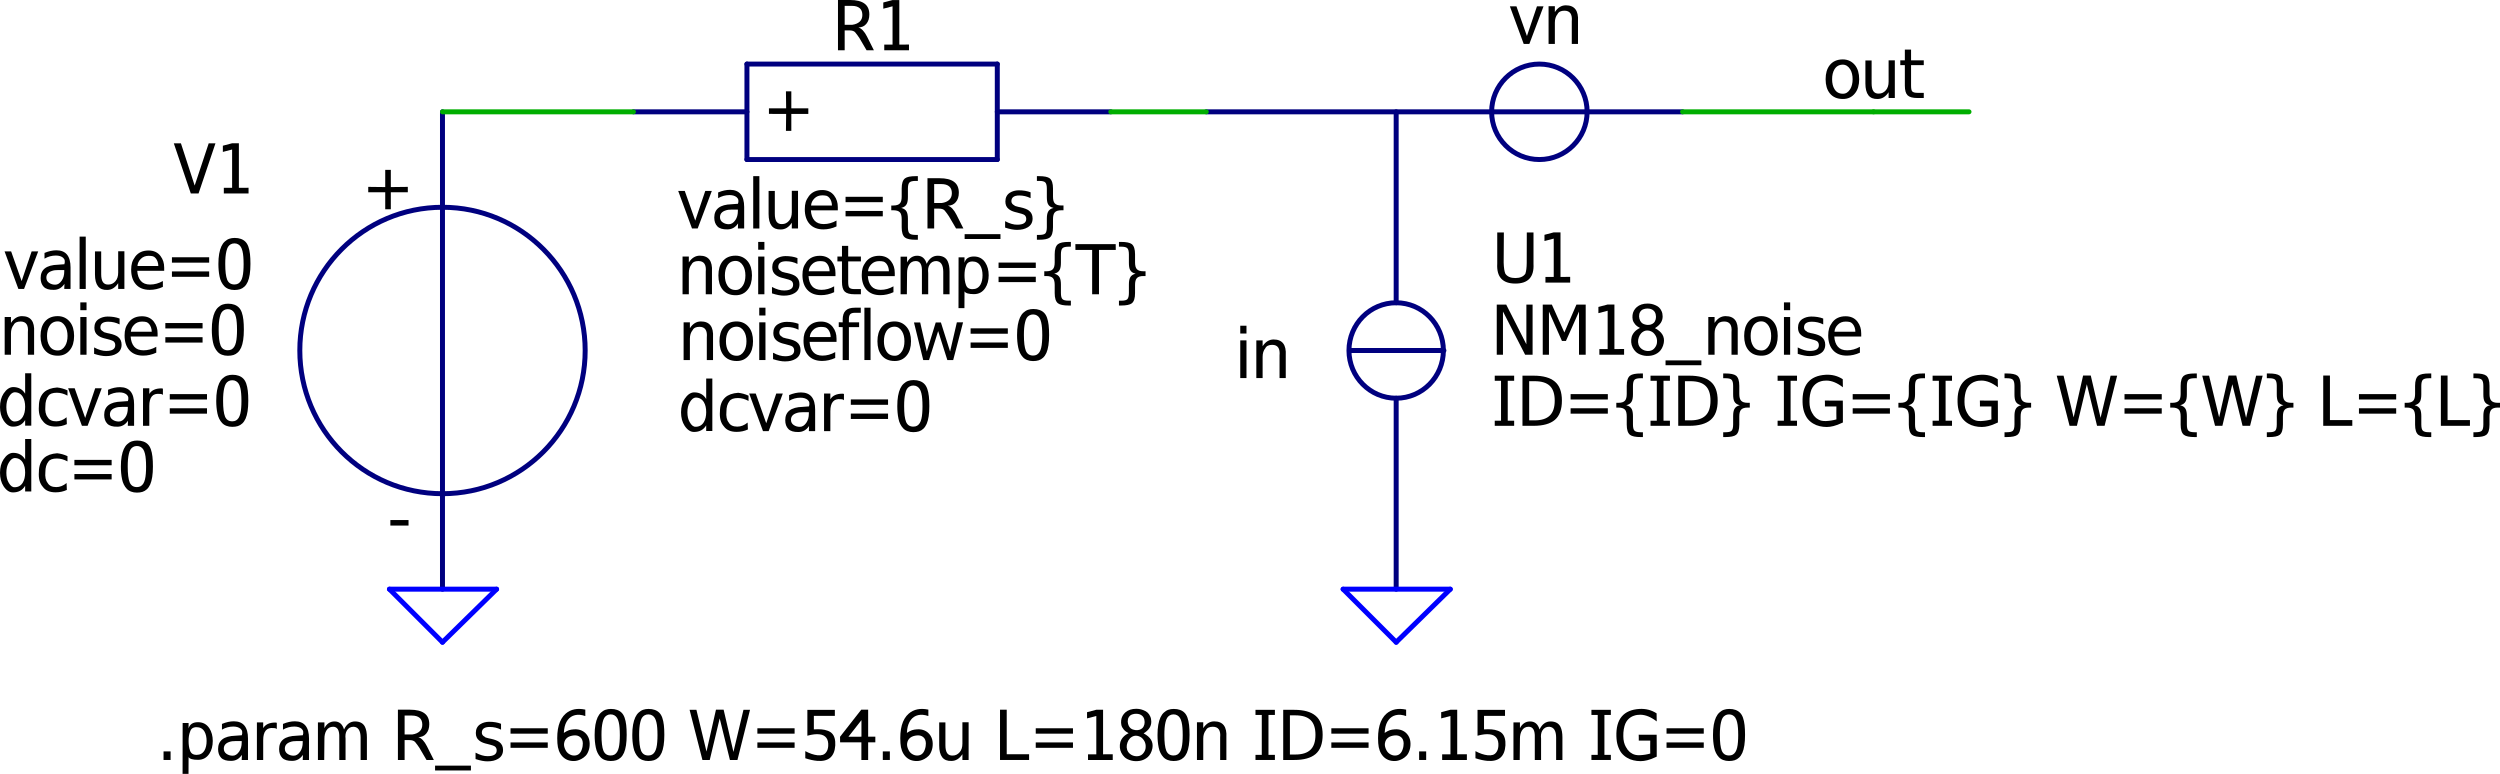 <?xml version="1.0" encoding="UTF-8" standalone="no"?>
<svg
   width="565.597pt"
   height="175.076pt"
   viewBox="0 0 565.597 175.076"
   version="1.2"
   id="svg865"
   sodipodi:docname="CSresNoise.svg"
   inkscape:version="1.2.2 (1:1.2.2+202212051550+b0a8486541)"
   xmlns:inkscape="http://www.inkscape.org/namespaces/inkscape"
   xmlns:sodipodi="http://sodipodi.sourceforge.net/DTD/sodipodi-0.dtd"
   xmlns:xlink="http://www.w3.org/1999/xlink"
   xmlns="http://www.w3.org/2000/svg"
   xmlns:svg="http://www.w3.org/2000/svg">
  <sodipodi:namedview
     id="namedview867"
     pagecolor="#ffffff"
     bordercolor="#666666"
     borderopacity="1.0"
     inkscape:showpageshadow="2"
     inkscape:pageopacity="0.0"
     inkscape:pagecheckerboard="0"
     inkscape:deskcolor="#d1d1d1"
     inkscape:document-units="pt"
     showgrid="false"
     inkscape:zoom="0.74643705"
     inkscape:cx="377.1249"
     inkscape:cy="123.92204"
     inkscape:window-width="1920"
     inkscape:window-height="1015"
     inkscape:window-x="0"
     inkscape:window-y="0"
     inkscape:window-maximized="1"
     inkscape:current-layer="surface377" />
  <defs
     id="defs244">
    <g
       id="g242">
      <symbol
         overflow="visible"
         id="glyph0-0">
        <path
           style="stroke:none"
           d="m 13.641,0 h -11.688 v -11.703 h 11.688 z M 2.922,-10.719 v 9.75 h 9.75 v -9.75 z m 0,0"
           id="path2" />
      </symbol>
      <symbol
         overflow="visible"
         id="glyph0-1">
        <path
           style="stroke:none"
           d="M 5.047,-9.422 H 6.312 v 3.891 l 3.844,-0.047 v 1.219 H 6.312 v 3.844 H 5.047 v -3.844 h -3.844 v -1.219 l 3.844,0.047 z m 0,0"
           id="path5" />
      </symbol>
      <symbol
         overflow="visible"
         id="glyph0-2">
        <path
           style="stroke:none"
           d="m 0.688,-4.312 v -1.25 h 4.109 v 1.25 z m 0,0"
           id="path8" />
      </symbol>
      <symbol
         overflow="visible"
         id="glyph0-3">
        <path
           style="stroke:none"
           d="m 5.531,0 h -1.75 L -0.062,-11.344 h 1.609 l 3.109,9.547 3.172,-9.547 h 1.531 z m 0,0"
           id="path11" />
      </symbol>
      <symbol
         overflow="visible"
         id="glyph0-4">
        <path
           style="stroke:none"
           d="m 1.938,0 v -1.281 h 1.875 V -9.953 L 1.719,-9.406 v -1.406 l 2.078,-0.547 H 5.344 V -1.281 l 2.188,-0.016 V 0 Z m 0,0"
           id="path14" />
      </symbol>
      <symbol
         overflow="visible"
         id="glyph0-5">
        <path
           style="stroke:none"
           d="m 3.172,0 -3.125,-8.5 H 1.531 l 2.375,6.719 L 6.172,-8.5 H 7.656 L 4.453,0 Z m 0,0"
           id="path17" />
      </symbol>
      <symbol
         overflow="visible"
         id="glyph0-6">
        <path
           style="stroke:none"
           d="M 5.781,-4.281 H 4.484 c -0.625,-0.008 -1.125,0.059 -1.5,0.203 -0.836,0.273 -1.25,0.777 -1.25,1.516 0,0.512 0.207,0.906 0.625,1.188 0.406,0.273 0.863,0.406 1.375,0.406 0.551,0.012 1.047,-0.301 1.484,-0.938 0.375,-0.551 0.562,-1.238 0.562,-2.062 z M 7.203,-4.859 V 0 H 5.781 l 0.047,-1.156 c -0.617,0.918 -1.43,1.367 -2.438,1.359 -1.031,0.02 -1.781,-0.207 -2.25,-0.688 C 0.672,-0.973 0.438,-1.633 0.438,-2.469 c 0,-1.938 1.301,-2.941 3.906,-3.016 l 1.438,-0.109 v 0.078 C 6.02,-6.203 5.926,-6.723 5.5,-7.078 5.113,-7.398 4.57,-7.562 3.875,-7.562 c -0.906,0 -1.762,0.234 -2.562,0.703 V -8.156 C 2.258,-8.551 3.16,-8.75 4.016,-8.75 c 2.125,0.012 3.188,1.309 3.188,3.891 z m 0,0"
           id="path20" />
      </symbol>
      <symbol
         overflow="visible"
         id="glyph0-7">
        <path
           style="stroke:none"
           d="M 1.062,0 V -11.844 H 2.453 V 0 Z m 0,0"
           id="path23" />
      </symbol>
      <symbol
         overflow="visible"
         id="glyph0-8">
        <path
           style="stroke:none"
           d="M 0.969,-3.281 V -8.5 H 2.375 v 5.172 c 0,0.805 0.133,1.402 0.406,1.797 0.281,0.387 0.695,0.562 1.25,0.531 0.613,0 1.141,-0.254 1.578,-0.766 C 6.016,-2.242 6.219,-2.883 6.219,-3.688 V -8.531 H 7.625 V 0 H 6.219 V -1.312 C 5.551,-0.289 4.723,0.219 3.734,0.219 2.805,0.25 2.113,-0.023 1.656,-0.609 1.195,-1.203 0.969,-2.094 0.969,-3.281 Z m 0,0"
           id="path26" />
      </symbol>
      <symbol
         overflow="visible"
         id="glyph0-9">
        <path
           style="stroke:none"
           d="m 4.656,0.203 c -1.336,0 -2.371,-0.406 -3.109,-1.219 -0.73,-0.812 -1.094,-1.926 -1.094,-3.344 0,-0.602 0.066,-1.133 0.203,-1.594 0.145,-0.469 0.391,-0.93 0.734,-1.391 0.695,-0.906 1.695,-1.359 3,-1.359 1.164,0 2.062,0.414 2.688,1.234 0.301,0.406 0.516,0.82 0.641,1.234 0.133,0.406 0.203,0.887 0.203,1.438 v 0.688 h -6.094 c 0.062,0.98 0.332,1.746 0.812,2.297 C 3.117,-1.27 3.816,-1 4.734,-1 c 1,0 1.961,-0.266 2.891,-0.797 V -0.469 C 6.656,-0.02 5.664,0.203 4.656,0.203 Z M 1.875,-5.203 H 6.594 C 6.594,-5.535 6.539,-5.852 6.438,-6.156 6.332,-6.469 6.188,-6.734 6,-6.953 5.812,-7.172 5.609,-7.316 5.391,-7.391 5.129,-7.461 4.801,-7.5 4.406,-7.5 c -0.73,0 -1.324,0.234 -1.781,0.703 -0.461,0.461 -0.711,0.992 -0.75,1.594 z m 0,0"
           id="path29" />
      </symbol>
      <symbol
         overflow="visible"
         id="glyph0-10">
        <path
           style="stroke:none"
           d="m 1.469,-5.953 v -1.219 h 8.422 v 1.219 z m 0,3.203 V -3.969 H 9.891 V -2.75 Z m 0,0"
           id="path32" />
      </symbol>
      <symbol
         overflow="visible"
         id="glyph0-11">
        <path
           style="stroke:none"
           d="m 4.312,-11.547 c 0.539,0 1.004,0.074 1.391,0.219 0.395,0.137 0.734,0.344 1.016,0.625 0.289,0.281 0.52,0.664 0.688,1.141 0.164,0.469 0.285,1.023 0.359,1.656 0.07,0.625 0.109,1.371 0.109,2.234 0,0.898 -0.055,1.684 -0.156,2.359 -0.105,0.68 -0.258,1.242 -0.453,1.688 -0.199,0.449 -0.449,0.812 -0.75,1.094 -0.305,0.281 -0.637,0.48 -1,0.594 C 5.148,0.176 4.727,0.234 4.25,0.234 3.758,0.234 3.316,0.156 2.922,0 2.535,-0.145 2.211,-0.359 1.953,-0.641 1.691,-0.922 1.473,-1.238 1.297,-1.594 1.117,-1.945 0.984,-2.352 0.891,-2.812 0.797,-3.281 0.727,-3.738 0.688,-4.188 0.645,-4.633 0.625,-5.125 0.625,-5.656 c 0,-0.863 0.055,-1.629 0.172,-2.297 0.125,-0.676 0.289,-1.238 0.5,-1.688 0.207,-0.445 0.469,-0.812 0.781,-1.094 0.312,-0.289 0.648,-0.5 1.016,-0.625 0.363,-0.125 0.77,-0.188 1.219,-0.188 z m 2.016,5.875 c 0,-0.613 -0.023,-1.148 -0.062,-1.609 -0.031,-0.457 -0.094,-0.879 -0.188,-1.266 -0.094,-0.395 -0.219,-0.719 -0.375,-0.969 -0.156,-0.25 -0.355,-0.441 -0.594,-0.578 C 4.867,-10.238 4.582,-10.312 4.25,-10.312 c -0.324,0 -0.609,0.074 -0.859,0.219 -0.242,0.137 -0.438,0.328 -0.594,0.578 -0.148,0.25 -0.266,0.574 -0.359,0.969 -0.094,0.398 -0.164,0.824 -0.203,1.281 -0.043,0.461 -0.062,0.996 -0.062,1.609 0,1.648 0.145,2.836 0.438,3.562 0.301,0.719 0.848,1.078 1.641,1.078 0.332,0 0.617,-0.066 0.859,-0.203 0.238,-0.145 0.438,-0.344 0.594,-0.594 0.156,-0.25 0.281,-0.566 0.375,-0.953 0.094,-0.395 0.156,-0.82 0.188,-1.281 0.039,-0.469 0.062,-1.008 0.062,-1.625 z m 0,0"
           id="path35" />
      </symbol>
      <symbol
         overflow="visible"
         id="glyph0-12">
        <path
           style="stroke:none"
           d="m 6.141,-7.266 v -4.625 H 7.531 V -0.031 H 6.141 V -1.312 c -0.586,1 -1.496,1.5 -2.734,1.5 C 2.613,0.207 1.898,-0.254 1.266,-1.203 0.723,-2.035 0.453,-3.051 0.453,-4.25 c 0,-1.207 0.27,-2.223 0.812,-3.047 0.633,-0.957 1.348,-1.445 2.141,-1.469 1.238,0 2.148,0.5 2.734,1.5 z M 2.406,-6.484 C 2.062,-5.898 1.891,-5.156 1.891,-4.25 c 0,0.898 0.172,1.637 0.516,2.219 0.406,0.719 0.852,1.07 1.344,1.047 0.832,0 1.457,-0.359 1.875,-1.078 0.344,-0.582 0.516,-1.328 0.516,-2.234 0,-0.906 -0.172,-1.648 -0.516,-2.234 -0.418,-0.707 -1.043,-1.062 -1.875,-1.062 -0.48,0.023 -0.93,0.391 -1.344,1.109 z m 0,0"
           id="path38" />
      </symbol>
      <symbol
         overflow="visible"
         id="glyph0-13">
        <path
           style="stroke:none"
           d="m 7.094,-8.016 v 1.188 c -0.805,-0.438 -1.602,-0.656 -2.391,-0.656 -0.969,0 -1.609,0.234 -1.922,0.703 -0.461,0.574 -0.688,1.355 -0.688,2.344 -0.105,1.094 0.066,1.922 0.516,2.484 0.344,0.625 0.992,0.938 1.953,0.938 0.812,0 1.586,-0.305 2.328,-0.922 l 0.062,1.562 c -0.781,0.367 -1.633,0.547 -2.547,0.547 -1.336,0 -2.297,-0.414 -2.891,-1.25 C 0.805,-1.867 0.508,-2.988 0.625,-4.438 0.625,-5.812 1.023,-6.875 1.828,-7.625 2.492,-8.227 3.469,-8.578 4.75,-8.672 c 0.812,0.086 1.594,0.305 2.344,0.656 z m 0,0"
           id="path41" />
      </symbol>
      <symbol
         overflow="visible"
         id="glyph0-14">
        <path
           style="stroke:none"
           d="m 5.531,-8.406 v 1.438 c -0.105,-0.164 -0.352,-0.25 -0.734,-0.25 -1.562,-0.176 -2.344,0.734 -2.344,2.734 V 0 H 1.031 v -8.5 h 1.422 v 1.297 c 0.5,-0.832 1.395,-1.254 2.688,-1.266 0.164,0 0.297,0.023 0.391,0.062 z m 0,0"
           id="path44" />
      </symbol>
      <symbol
         overflow="visible"
         id="glyph0-15">
        <path
           style="stroke:none"
           d="M 7.688,-5.141 V 0 H 6.281 V -5.094 C 6.438,-6.707 5.883,-7.516 4.625,-7.516 c -0.793,0 -1.312,0.258 -1.562,0.766 -0.406,0.492 -0.609,1.137 -0.609,1.938 V 0 H 1.031 v -8.531 h 1.422 v 1.328 c 0.664,-1.02 1.492,-1.531 2.484,-1.531 1.977,0 2.895,1.199 2.75,3.594 z m 0,0"
           id="path47" />
      </symbol>
      <symbol
         overflow="visible"
         id="glyph0-16">
        <path
           style="stroke:none"
           d="m 4.344,-7.547 c -0.844,0 -1.48,0.355 -1.906,1.062 C 2.082,-5.898 1.906,-5.156 1.906,-4.25 c 0,0.906 0.176,1.648 0.531,2.219 0.414,0.711 1.051,1.062 1.906,1.062 0.676,0.012 1.234,-0.344 1.672,-1.062 0.352,-0.582 0.531,-1.32 0.531,-2.219 0,-0.895 -0.18,-1.633 -0.531,-2.219 C 5.586,-7.176 5.031,-7.535 4.344,-7.547 Z m 0,-1.188 c 1.133,0.012 2.051,0.449 2.75,1.312 0.625,0.781 0.938,1.84 0.938,3.172 0,1.336 -0.312,2.391 -0.938,3.172 -0.688,0.875 -1.605,1.305 -2.75,1.297 C 3.051,0.219 2.062,-0.211 1.375,-1.078 0.75,-1.859 0.438,-2.914 0.438,-4.25 c 0,-1.344 0.312,-2.406 0.938,-3.188 0.688,-0.863 1.676,-1.297 2.969,-1.297 z m 0,0"
           id="path50" />
      </symbol>
      <symbol
         overflow="visible"
         id="glyph0-17">
        <path
           style="stroke:none"
           d="M 0.969,0 V -8.531 H 2.375 V 0 Z m 0,-10.078 V -11.844 H 2.375 v 1.766 z m 0,0"
           id="path53" />
      </symbol>
      <symbol
         overflow="visible"
         id="glyph0-18">
        <path
           style="stroke:none"
           d="m 6.281,-8.188 v 1.328 C 5.477,-7.266 4.625,-7.469 3.719,-7.469 c -1.188,0 -1.781,0.434 -1.781,1.297 0,0.406 0.223,0.719 0.672,0.938 0,0.094 0.301,0.211 0.906,0.344 l 0.469,0.094 c 0.895,0.199 1.535,0.449 1.922,0.75 0.551,0.418 0.828,1.012 0.828,1.781 0,0.906 -0.383,1.578 -1.141,2.016 C 4.977,0.125 4.188,0.312 3.219,0.312 2.5,0.32 1.598,0.148 0.516,-0.203 V -1.656 c 1.02,0.543 1.93,0.809 2.734,0.797 1.363,0 2.047,-0.43 2.047,-1.297 0,-0.375 -0.125,-0.664 -0.375,-0.875 -0.23,-0.176 -0.793,-0.367 -1.688,-0.578 l -0.5,-0.125 C 2.129,-3.898 1.648,-4.133 1.297,-4.438 0.816,-4.82 0.578,-5.379 0.578,-6.109 c 0,-0.883 0.336,-1.547 1.016,-1.984 0.57,-0.352 1.227,-0.535 1.969,-0.547 1.039,0 1.945,0.152 2.719,0.453 z m 0,0"
           id="path56" />
      </symbol>
      <symbol
         overflow="visible"
         id="glyph0-19">
        <path
           style="stroke:none"
           d="m 4.328,-10.047 h -1.656 v 4.281 h 1.719 c 0.727,-0.102 1.289,-0.344 1.688,-0.719 0.395,-0.375 0.594,-0.875 0.594,-1.5 0,-0.688 -0.203,-1.203 -0.609,-1.547 C 5.656,-9.875 5.078,-10.047 4.328,-10.047 Z m 1.453,4.875 c 0.719,0.242 1.363,0.93 1.938,2.062 L 9.281,0 H 7.625 L 6.016,-2.75 C 5.754,-3.156 5.438,-3.586 5.062,-4.047 4.812,-4.348 4.363,-4.5 3.719,-4.5 H 2.672 V 0 H 1.156 v -11.375 h 2.734 c 1.457,0 2.547,0.273 3.266,0.812 0.727,0.531 1.094,1.355 1.094,2.469 0,0.875 -0.23,1.586 -0.688,2.125 -0.449,0.531 -1.043,0.797 -1.781,0.797 z m 0,0"
           id="path59" />
      </symbol>
      <symbol
         overflow="visible"
         id="glyph0-20">
        <path
           style="stroke:none"
           d="M 5.953,1.453 H 6.469 v 1.094 H 6 c -1.199,0 -2.012,-0.168 -2.438,-0.5 -0.5,-0.387 -0.75,-1.156 -0.75,-2.312 V -2.094 c 0,-0.738 -0.133,-1.254 -0.391,-1.547 C 2.141,-3.961 1.633,-4.125 0.906,-4.125 H 0.453 V -5.203 H 0.906 c 0.719,0 1.219,-0.16 1.5,-0.484 0.27,-0.289 0.406,-0.801 0.406,-1.531 v -1.828 c 0,-1.145 0.25,-1.91 0.75,-2.297 0.426,-0.332 1.238,-0.5 2.438,-0.5 h 0.469 v 1.078 H 5.953 c -0.699,0 -1.164,0.121 -1.391,0.359 -0.23,0.242 -0.344,0.703 -0.344,1.391 V -7.125 c 0,0.711 -0.09,1.234 -0.266,1.578 -0.219,0.449 -0.637,0.746 -1.25,0.891 0.613,0.148 1.031,0.445 1.25,0.891 C 4.129,-3.398 4.219,-2.875 4.219,-2.188 v 1.891 c 0,0.695 0.113,1.16 0.344,1.391 0.227,0.238 0.691,0.359 1.391,0.359 z m 0,0"
           id="path62" />
      </symbol>
      <symbol
         overflow="visible"
         id="glyph0-21">
        <path
           style="stroke:none"
           d="M -0.125,1.281 H 7.984 V 2.375 H -0.125 Z m 0,0"
           id="path65" />
      </symbol>
      <symbol
         overflow="visible"
         id="glyph0-22">
        <path
           style="stroke:none"
           d="m 0.75,2.547 v -1.094 h 0.531 c 0.695,0 1.156,-0.117 1.375,-0.344 C 2.883,0.867 3,0.398 3,-0.297 V -2.188 c 0,-0.688 0.086,-1.211 0.266,-1.578 0.219,-0.445 0.633,-0.742 1.25,-0.891 C 3.898,-4.789 3.477,-5.086 3.25,-5.547 3.082,-5.879 3,-6.406 3,-7.125 v -1.891 c 0,-0.688 -0.117,-1.148 -0.344,-1.391 -0.219,-0.238 -0.68,-0.359 -1.375,-0.359 H 0.75 v -1.078 h 0.469 c 1.188,0 2,0.168 2.438,0.5 0.488,0.398 0.734,1.164 0.734,2.297 v 1.828 c 0,0.73 0.133,1.242 0.406,1.531 0.281,0.324 0.781,0.484 1.5,0.484 h 0.469 V -4.125 h -0.469 c -0.73,0 -1.23,0.164 -1.5,0.484 -0.273,0.293 -0.406,0.809 -0.406,1.547 v 1.828 c 0,1.156 -0.246,1.926 -0.734,2.312 -0.43,0.332 -1.242,0.5 -2.438,0.5 z m 0,0"
           id="path68" />
      </symbol>
      <symbol
         overflow="visible"
         id="glyph0-23">
        <path
           style="stroke:none"
           d="m 1.188,-10.953 h 1.406 v 2.422 h 2.875 v 1.094 h -2.875 v 4.625 c 0,0.648 0.078,1.074 0.234,1.281 0.195,0.242 0.598,0.359 1.203,0.359 h 1.438 V 0 H 4.031 C 2.969,0 2.227,-0.203 1.812,-0.609 1.395,-1.016 1.188,-1.75 1.188,-2.812 v -4.625 H 0.156 V -8.531 H 1.188 Z m 0,0"
           id="path71" />
      </symbol>
      <symbol
         overflow="visible"
         id="glyph0-24">
        <path
           style="stroke:none"
           d="m 6.938,-6.891 c 0.57,-1.219 1.406,-1.828 2.5,-1.828 1.094,0.012 1.836,0.418 2.234,1.219 0.289,0.605 0.438,1.398 0.438,2.375 V 0 H 10.688 v -5.094 c -0.012,-1.551 -0.539,-2.359 -1.578,-2.422 -0.688,0 -1.203,0.293 -1.547,0.875 -0.281,0.469 -0.375,1.086 -0.281,1.844 V 0 H 5.859 v -5.094 c 0.062,-1.613 -0.402,-2.422 -1.391,-2.422 -0.688,0 -1.203,0.297 -1.547,0.891 C 2.641,-6.145 2.5,-5.547 2.5,-4.828 L 2.453,0 H 1.031 V -8.5 H 2.5 v 1.297 c 0.531,-1.008 1.297,-1.516 2.297,-1.516 1.07,0 1.785,0.609 2.141,1.828 z m 0,0"
           id="path74" />
      </symbol>
      <symbol
         overflow="visible"
         id="glyph0-25">
        <path
           style="stroke:none"
           d="M 2.391,-0.656 2.375,3.141 H 1.031 l 0.016,-11.5 h 1.344 V -7.125 c 0.25,-0.945 0.961,-1.422 2.141,-1.422 1.094,0 1.941,0.453 2.547,1.359 0.52,0.793 0.781,1.758 0.781,2.891 0,1.148 -0.262,2.109 -0.781,2.891 -0.605,0.918 -1.453,1.375 -2.547,1.375 -1.18,0 -1.891,-0.207 -2.141,-0.625 z M 6.469,-4.297 C 6.469,-5.141 6.312,-5.844 6,-6.406 5.602,-7.082 5.004,-7.422 4.203,-7.422 c -0.793,0 -1.281,0.34 -1.469,1.016 -0.23,0.555 -0.344,1.258 -0.344,2.109 0,0.844 0.102,1.555 0.312,2.125 0.207,0.68 0.707,1.016 1.5,1.016 0.801,0 1.398,-0.336 1.797,-1.016 0.312,-0.562 0.469,-1.27 0.469,-2.125 z m 0,0"
           id="path77" />
      </symbol>
      <symbol
         overflow="visible"
         id="glyph0-26">
        <path
           style="stroke:none"
           d="M 0.016,-10.031 0,-11.344 h 9.125 l 0.016,1.312 H 5.344 V 0 H 3.797 v -10.031 z m 0,0"
           id="path80" />
      </symbol>
      <symbol
         overflow="visible"
         id="glyph0-27">
        <path
           style="stroke:none"
           d="m 3.875,-11.844 h 1.328 v 1.156 h -1.344 c -0.5,0 -0.852,0.109 -1.047,0.328 -0.199,0.211 -0.297,0.57 -0.297,1.078 v 0.75 h 2.312 v 1.094 h -2.312 V 0 H 1.109 V -7.438 L 0.219,-7.469 V -8.547 L 1.109,-8.531 V -9.125 c 0,-0.938 0.223,-1.625 0.672,-2.062 0.445,-0.438 1.145,-0.656 2.094,-0.656 z m 0,0"
           id="path83" />
      </symbol>
      <symbol
         overflow="visible"
         id="glyph0-28">
        <path
           style="stroke:none"
           d="m 2.328,0 -2.094,-8.5 h 1.406 l 1.5,6.578 L 5.156,-8.5 H 6.328 L 8.406,-1.922 9.938,-8.531 h 1.406 L 9.109,0 H 7.781 L 5.703,-6.562 3.641,0 Z m 0,0"
           id="path86" />
      </symbol>
      <symbol
         overflow="visible"
         id="glyph0-29">
        <path
           style="stroke:none"
           d="m 1.266,-4.266 v -7.078 h 1.5 L 2.719,-4.531 C 2.758,-3.312 2.891,-2.469 3.109,-2 c 0.445,0.648 1.195,0.969 2.25,0.969 1.062,0 1.816,-0.32 2.266,-0.969 0.195,-0.551 0.301,-1.367 0.312,-2.453 L 7.953,-11.344 H 9.469 v 7.078 C 9.633,-1.273 8.27,0.219 5.375,0.219 c -2.906,0 -4.277,-1.492 -4.109,-4.484 z m 0,0"
           id="path89" />
      </symbol>
      <symbol
         overflow="visible"
         id="glyph0-30">
        <path
           style="stroke:none"
           d="m 1.156,0 v -11.344 h 2.141 l 4.562,8.984 v -8.984 h 1.406 V 0 h -1.688 L 2.562,-9.781 V 0 Z m 0,0"
           id="path92" />
      </symbol>
      <symbol
         overflow="visible"
         id="glyph0-31">
        <path
           style="stroke:none"
           d="m 1.156,0 v -11.344 h 2.062 l 2.828,6.312 2.734,-6.312 H 10.875 V 0 H 9.359 V -9.766 L 6.406,-3.125 H 5.5 L 2.562,-9.766 V 0 Z m 0,0"
           id="path95" />
      </symbol>
      <symbol
         overflow="visible"
         id="glyph0-32">
        <path
           style="stroke:none"
           d="m 7.984,-2.641 c -0.086,0.43 -0.219,0.812 -0.406,1.156 -0.188,0.344 -0.406,0.625 -0.656,0.844 -0.25,0.219 -0.531,0.402 -0.844,0.547 C 5.773,0.051 5.457,0.148 5.125,0.203 4.801,0.254 4.473,0.273 4.141,0.266 3.805,0.254 3.488,0.207 3.188,0.125 2.883,0.039 2.602,-0.062 2.344,-0.188 2.082,-0.32 1.863,-0.473 1.688,-0.641 c -0.305,-0.289 -0.547,-0.625 -0.734,-1 C 0.766,-2.016 0.656,-2.41 0.625,-2.828 0.594,-3.242 0.629,-3.648 0.734,-4.047 0.848,-4.441 1.062,-4.816 1.375,-5.172 1.695,-5.523 2.109,-5.82 2.609,-6.062 2.16,-6.281 1.797,-6.551 1.516,-6.875 1.234,-7.207 1.051,-7.547 0.969,-7.891 0.895,-8.242 0.879,-8.602 0.922,-8.969 c 0.039,-0.363 0.145,-0.695 0.312,-1 0.176,-0.312 0.391,-0.578 0.641,-0.797 0.625,-0.539 1.441,-0.812 2.453,-0.812 0.281,0 0.562,0.027 0.844,0.078 0.281,0.055 0.578,0.148 0.891,0.281 0.32,0.125 0.598,0.293 0.828,0.5 0.238,0.211 0.438,0.492 0.594,0.844 0.164,0.344 0.25,0.742 0.25,1.188 C 7.754,-7.625 7.176,-6.734 6,-6.016 c 1.594,0.836 2.254,1.961 1.984,3.375 z m -3.672,-7.812 c -0.281,0 -0.539,0.039 -0.766,0.109 -0.23,0.062 -0.418,0.152 -0.562,0.266 -0.137,0.117 -0.25,0.25 -0.344,0.406 -0.094,0.148 -0.156,0.309 -0.188,0.484 -0.031,0.168 -0.047,0.34 -0.047,0.516 0.008,0.18 0.035,0.352 0.078,0.516 0.051,0.168 0.109,0.324 0.172,0.469 0.07,0.137 0.148,0.25 0.234,0.344 0.133,0.168 0.32,0.305 0.562,0.406 0.25,0.094 0.508,0.156 0.781,0.188 0.27,0.023 0.539,-0.004 0.812,-0.078 0.27,-0.082 0.5,-0.211 0.688,-0.391 0.207,-0.207 0.352,-0.484 0.438,-0.828 0.082,-0.344 0.082,-0.691 0,-1.047 C 6.098,-9.457 5.941,-9.75 5.703,-9.969 5.367,-10.289 4.906,-10.453 4.312,-10.453 Z m 0.031,4.969 c -0.367,-0.02 -0.703,0.07 -1.016,0.266 -0.312,0.188 -0.562,0.445 -0.75,0.766 -0.18,0.324 -0.305,0.672 -0.375,1.047 -0.062,0.367 -0.039,0.734 0.078,1.109 0.125,0.367 0.336,0.672 0.641,0.922 0.414,0.336 0.898,0.512 1.453,0.531 0.562,0.012 1.016,-0.145 1.359,-0.469 0.176,-0.164 0.32,-0.352 0.438,-0.562 0.125,-0.207 0.207,-0.422 0.25,-0.641 0.039,-0.227 0.055,-0.457 0.047,-0.688 C 6.457,-3.441 6.414,-3.664 6.344,-3.875 6.281,-4.082 6.18,-4.281 6.047,-4.469 5.922,-4.664 5.773,-4.836 5.609,-4.984 5.441,-5.129 5.25,-5.242 5.031,-5.328 4.812,-5.422 4.582,-5.473 4.344,-5.484 Z m 0,0"
           id="path98" />
      </symbol>
      <symbol
         overflow="visible"
         id="glyph0-33">
        <path
           style="stroke:none"
           d="M 0.703,-11.344 H 5.094 v 1.156 H 3.641 v 9.031 H 5.094 V 0 H 0.703 V -1.156 H 2.125 V -10.188 H 0.703 Z m 0,0"
           id="path101" />
      </symbol>
      <symbol
         overflow="visible"
         id="glyph0-34">
        <path
           style="stroke:none"
           d="m 8.453,-5.688 c 0,-1.531 -0.371,-2.645 -1.109,-3.344 -0.73,-0.707 -1.875,-1.062 -3.438,-1.062 H 2.672 v 8.859 H 3.906 c 1.539,0 2.68,-0.359 3.422,-1.078 0.75,-0.719 1.125,-1.844 1.125,-3.375 z M 8.484,-10 c 1.062,0.887 1.594,2.324 1.594,4.312 0,1.992 -0.531,3.438 -1.594,4.344 C 7.422,-0.445 5.816,0 3.672,0 H 1.156 v -11.344 h 2.516 c 2.156,0 3.758,0.449 4.812,1.344 z m 0,0"
           id="path104" />
      </symbol>
      <symbol
         overflow="visible"
         id="glyph0-35">
        <path
           style="stroke:none"
           d=""
           id="path107" />
      </symbol>
      <symbol
         overflow="visible"
         id="glyph0-36">
        <path
           style="stroke:none"
           d="m 9.656,-0.75 c -0.887,0.418 -1.602,0.688 -2.141,0.812 -0.531,0.133 -1.031,0.203 -1.5,0.203 -0.574,0 -1.117,-0.062 -1.625,-0.188 -0.512,-0.113 -1,-0.312 -1.469,-0.594 -0.469,-0.281 -0.875,-0.629 -1.219,-1.047 C 1.367,-1.988 1.094,-2.523 0.875,-3.172 0.664,-3.816 0.551,-4.539 0.531,-5.344 c -0.125,-3.906 1.609,-5.973 5.203,-6.203 1.445,-0.082 2.742,0.25 3.891,1 0.008,0.211 0.016,0.523 0.016,0.938 0.008,0.418 0.016,0.715 0.016,0.891 -1.305,-1.008 -2.547,-1.516 -3.734,-1.516 -0.242,0 -0.477,0.016 -0.703,0.047 -0.23,0.031 -0.48,0.094 -0.75,0.188 -0.262,0.086 -0.508,0.203 -0.734,0.359 -0.23,0.148 -0.453,0.344 -0.672,0.594 -0.211,0.25 -0.387,0.543 -0.531,0.875 -0.137,0.336 -0.246,0.742 -0.328,1.219 -0.086,0.469 -0.121,0.996 -0.109,1.578 0,0.48 0.051,0.934 0.156,1.359 0.113,0.418 0.254,0.773 0.422,1.062 0.164,0.281 0.301,0.496 0.406,0.641 0.113,0.137 0.223,0.258 0.328,0.359 0.082,0.086 0.176,0.168 0.281,0.25 0.102,0.074 0.258,0.172 0.469,0.297 0.207,0.117 0.457,0.203 0.75,0.266 0.301,0.055 0.613,0.074 0.938,0.062 0.832,-0.039 1.613,-0.164 2.344,-0.375 -0.023,-0.258 -0.027,-0.75 -0.016,-1.469 C 8.191,-3.648 8.195,-4.133 8.188,-4.375 c -0.219,-0.008 -0.656,-0.008 -1.312,0 -0.648,0.012 -1.074,0.012 -1.281,0 0.008,-0.082 0.008,-0.305 0,-0.672 -0.012,-0.363 -0.016,-0.586 -0.016,-0.672 0.27,0 0.945,0.008 2.031,0.016 1.094,0 1.77,0 2.031,0 0.008,0.555 0.016,1.383 0.016,2.484 0,1.094 0,1.918 0,2.469 z m 0,0"
           id="path110" />
      </symbol>
      <symbol
         overflow="visible"
         id="glyph0-37">
        <path
           style="stroke:none"
           d="M 3.109,0 0.203,-11.344 H 1.75 l 2.281,9.438 2.141,-9.469 H 7.906 l 2.219,9.562 2.266,-9.531 H 13.875 L 11.031,0 H 9.328 L 7.016,-9.406 4.766,0 Z m 0,0"
           id="path113" />
      </symbol>
      <symbol
         overflow="visible"
         id="glyph0-38">
        <path
           style="stroke:none"
           d="m 1.156,0 v -11.375 h 1.516 v 10.078 h 5.062 V 0 Z m 0,0"
           id="path116" />
      </symbol>
      <symbol
         overflow="visible"
         id="glyph0-39">
        <path
           style="stroke:none"
           d="m 1.453,0 v -1.938 h 1.594 V 0 Z m 0,0"
           id="path119" />
      </symbol>
      <symbol
         overflow="visible"
         id="glyph0-40">
        <path
           style="stroke:none"
           d="M 7.031,-11.391 V -9.938 C 6.156,-10.238 5.379,-10.305 4.703,-10.141 4.035,-9.984 3.488,-9.625 3.062,-9.062 2.633,-8.5 2.363,-7.785 2.25,-6.922 2.227,-6.711 2.203,-6.445 2.172,-6.125 c 0.457,-0.301 0.844,-0.504 1.156,-0.609 0.312,-0.102 0.707,-0.172 1.188,-0.203 0.625,-0.039 1.195,0.059 1.719,0.297 0.52,0.242 0.941,0.609 1.266,1.109 0.32,0.492 0.492,1.07 0.516,1.734 0.02,0.637 -0.062,1.203 -0.25,1.703 -0.18,0.5 -0.406,0.891 -0.688,1.172 C 6.797,-0.641 6.477,-0.406 6.125,-0.219 5.781,-0.039 5.473,0.078 5.203,0.141 4.941,0.203 4.707,0.234 4.5,0.234 3.406,0.266 2.52,-0.082 1.844,-0.812 1.176,-1.539 0.801,-2.535 0.719,-3.797 c -0.211,-3.176 0.414,-5.406 1.875,-6.688 1.145,-0.988 2.625,-1.289 4.438,-0.906 z m -4.375,9.328 c 0.219,0.367 0.531,0.648 0.938,0.844 0.406,0.199 0.82,0.262 1.25,0.188 0.438,-0.07 0.785,-0.289 1.047,-0.656 0.145,-0.195 0.258,-0.426 0.344,-0.688 0.094,-0.258 0.156,-0.508 0.188,-0.75 C 6.461,-3.363 6.477,-3.582 6.469,-3.781 6.445,-4.395 6.254,-4.852 5.891,-5.156 5.523,-5.469 5.062,-5.602 4.5,-5.562 c -1.336,0.117 -2.09,0.711 -2.266,1.781 -0.043,0.25 -0.027,0.527 0.047,0.828 0.082,0.305 0.207,0.602 0.375,0.891 z m 0,0"
           id="path122" />
      </symbol>
      <symbol
         overflow="visible"
         id="glyph0-41">
        <path
           style="stroke:none"
           d="m 1.422,-5.484 c -0.012,-0.676 -0.012,-1.648 0,-2.922 0.008,-1.27 0.008,-2.25 0,-2.938 h 6.219 v 1.359 h -4.75 v 3.062 c 0.664,-0.039 1.242,-0.039 1.734,0 0.488,0.043 0.941,0.141 1.359,0.297 0.426,0.148 0.77,0.359 1.031,0.641 0.258,0.273 0.453,0.633 0.578,1.078 0.125,0.449 0.172,0.984 0.141,1.609 -0.168,2.543 -1.523,3.707 -4.062,3.5 C 2.836,0.129 1.93,-0.066 0.953,-0.391 V -2 c 0.488,0.262 0.961,0.469 1.422,0.625 0.457,0.156 0.91,0.262 1.359,0.312 0.445,0.043 0.836,0.012 1.172,-0.094 0.332,-0.113 0.609,-0.336 0.828,-0.672 0.227,-0.332 0.363,-0.77 0.406,-1.312 0.051,-0.781 -0.086,-1.395 -0.406,-1.844 -0.324,-0.445 -0.828,-0.719 -1.516,-0.812 -0.762,-0.102 -1.695,0 -2.797,0.312 z m 0,0"
           id="path125" />
      </symbol>
      <symbol
         overflow="visible"
         id="glyph0-42">
        <path
           style="stroke:none"
           d="m 0.297,-5.25 4.797,-6.125 h 1.562 v 6.109 h 1.625 v 1.281 h -1.625 V 0 H 5.125 V -3.984 H 0.312 Z m 4.844,-0.016 v -3.75 L 2.188,-5.25 Z m 0,0"
           id="path128" />
      </symbol>
      <symbol
         overflow="visible"
         id="glyph1-0">
        <path
           style="stroke:none"
           d="m 0,-13.641 v 11.688 h -11.703 v -11.688 z m -10.719,10.719 h 9.75 v -9.75 h -9.75 z m 0,0"
           id="path131" />
      </symbol>
      <symbol
         overflow="visible"
         id="glyph1-1">
        <path
           style="stroke:none"
           d="M -9.422,-5.047 V -6.312 h 3.891 l -0.047,-3.844 h 1.219 v 3.844 h 3.844 v 1.266 h -3.844 v 3.844 h -1.219 l 0.047,-3.844 z m 0,0"
           id="path134" />
      </symbol>
      <symbol
         overflow="visible"
         id="glyph2-0">
        <path
           style="stroke:none"
           d="m 1.203,-8.25 h 6.594 V 0 h -6.594 z m 0.438,0.438 v 7.359 H 7.344 V -7.812 Z m 0,0"
           id="path137" />
      </symbol>
      <symbol
         overflow="visible"
         id="glyph2-1">
        <path
           style="stroke:none"
           d=""
           id="path140" />
      </symbol>
      <symbol
         overflow="visible"
         id="glyph2-2">
        <path
           style="stroke:none"
           d="m 0.469,-2.391 v -1.438 h 3.047 v 1.438 z m 0,0"
           id="path143" />
      </symbol>
      <symbol
         overflow="visible"
         id="glyph2-3">
        <path
           style="stroke:none"
           d="m 6.984,0 h -6.625 v -1.219 l 4.469,-5.688 H 0.797 V -8.25 H 6.75 v 1.188 l -4.469,5.703 h 4.703 z m 0,0"
           id="path146" />
      </symbol>
      <symbol
         overflow="visible"
         id="glyph2-4">
        <path
           style="stroke:none"
           d="M 1.156,-4.406 V -6.062 h 1.688 v 1.656 z m 0,4.406 v -1.641 h 1.688 V 0 Z m 0,0"
           id="path149" />
      </symbol>
      <symbol
         overflow="visible"
         id="glyph2-5">
        <path
           style="stroke:none"
           d="M 1.797,0.234 0.125,-8.703 h 1.391 l 1.703,8.938 z m 0,0"
           id="path152" />
      </symbol>
      <symbol
         overflow="visible"
         id="glyph2-6">
        <path
           style="stroke:none"
           d="m 4.578,0 v -3.562 c 0,-1.113 -0.324,-1.672 -0.969,-1.672 -0.336,0 -0.605,0.172 -0.812,0.516 -0.211,0.344 -0.312,0.781 -0.312,1.312 V 0 H 0.844 V -4.922 C 0.844,-5.266 0.836,-5.539 0.828,-5.75 0.816,-5.969 0.805,-6.164 0.797,-6.344 h 1.562 c 0.008,0.074 0.023,0.273 0.047,0.594 0.02,0.324 0.031,0.547 0.031,0.672 h 0.031 c 0.195,-0.488 0.445,-0.844 0.75,-1.062 0.301,-0.219 0.664,-0.328 1.094,-0.328 0.969,0 1.555,0.465 1.766,1.391 h 0.031 c 0.207,-0.488 0.461,-0.844 0.766,-1.062 0.301,-0.219 0.688,-0.328 1.156,-0.328 0.613,0 1.082,0.215 1.406,0.641 0.32,0.418 0.484,1.016 0.484,1.797 V 0 h -1.625 v -3.562 c 0,-1.113 -0.324,-1.672 -0.969,-1.672 -0.324,0 -0.59,0.156 -0.797,0.469 -0.199,0.312 -0.309,0.746 -0.328,1.297 V 0 Z m 0,0"
           id="path155" />
      </symbol>
      <symbol
         overflow="visible"
         id="glyph2-7">
        <path
           style="stroke:none"
           d="m 4.953,0 v -3.562 c 0,-1.113 -0.383,-1.672 -1.141,-1.672 -0.398,0 -0.719,0.172 -0.969,0.516 C 2.602,-4.375 2.484,-3.938 2.484,-3.406 V 0 H 0.844 V -4.922 C 0.844,-5.266 0.836,-5.539 0.828,-5.75 0.816,-5.969 0.805,-6.164 0.797,-6.344 h 1.562 c 0.008,0.074 0.023,0.273 0.047,0.594 0.02,0.324 0.031,0.547 0.031,0.672 H 2.469 C 2.688,-5.566 2.961,-5.922 3.297,-6.141 3.629,-6.359 4.031,-6.469 4.5,-6.469 c 0.676,0 1.191,0.211 1.547,0.625 0.363,0.418 0.547,1.023 0.547,1.812 V 0 Z m 0,0"
           id="path158" />
      </symbol>
      <symbol
         overflow="visible"
         id="glyph2-8">
        <path
           style="stroke:none"
           d="m 2.469,0.109 c -0.492,0 -0.867,-0.129 -1.125,-0.391 C 1.082,-0.551 0.953,-0.953 0.953,-1.484 v -3.75 h -0.812 V -6.344 H 1.031 l 0.516,-1.484 h 1.031 V -6.344 H 3.781 v 1.109 H 2.578 V -1.938 c 0,0.312 0.055,0.543 0.172,0.688 0.125,0.148 0.305,0.219 0.547,0.219 0.133,0 0.316,-0.023 0.547,-0.078 V -0.094 C 3.438,0.039 2.977,0.109 2.469,0.109 Z m 0,0"
           id="path161" />
      </symbol>
      <symbol
         overflow="visible"
         id="glyph2-9">
        <path
           style="stroke:none"
           d="m 8.156,-4.188 c 0,0.855 -0.168,1.602 -0.5,2.234 C 7.32,-1.328 6.848,-0.844 6.234,-0.5 5.629,-0.164 4.93,0 4.141,0 h -3.344 v -8.25 h 3 c 1.383,0 2.457,0.352 3.219,1.047 C 7.773,-6.504 8.156,-5.5 8.156,-4.188 Z m -1.734,0 c 0,-0.883 -0.23,-1.562 -0.688,-2.031 C 5.273,-6.688 4.613,-6.922 3.75,-6.922 H 2.531 V -1.344 H 4 c 0.738,0 1.328,-0.254 1.766,-0.766 0.438,-0.508 0.656,-1.203 0.656,-2.078 z m 0,0"
           id="path164" />
      </symbol>
      <symbol
         overflow="visible"
         id="glyph2-10">
        <path
           style="stroke:none"
           d="M 6.641,0 5.906,-2.109 H 2.766 L 2.031,0 H 0.297 L 3.312,-8.25 h 2.031 l 3,8.25 z m -2.312,-6.984 -0.031,0.125 C 4.254,-6.711 4.207,-6.551 4.156,-6.375 4.102,-6.195 3.766,-5.207 3.141,-3.406 h 2.375 l -0.812,-2.375 -0.25,-0.797 z m 0,0"
           id="path167" />
      </symbol>
      <symbol
         overflow="visible"
         id="glyph2-11">
        <path
           style="stroke:none"
           d="M 4.531,-6.922 V 0 H 2.797 V -6.922 H 0.141 V -8.25 h 7.062 v 1.328 z m 0,0"
           id="path170" />
      </symbol>
      <symbol
         overflow="visible"
         id="glyph2-12">
        <path
           style="stroke:none"
           d="m 7.531,-2.375 c 0,0.805 -0.305,1.422 -0.906,1.859 C 6.031,-0.086 5.156,0.125 4,0.125 2.938,0.125 2.102,-0.062 1.5,-0.438 0.906,-0.82 0.52,-1.395 0.344,-2.156 l 1.672,-0.266 c 0.113,0.438 0.332,0.758 0.656,0.953 0.332,0.199 0.789,0.297 1.375,0.297 1.207,0 1.812,-0.367 1.812,-1.109 0,-0.227 -0.074,-0.422 -0.219,-0.578 C 5.504,-3.016 5.312,-3.141 5.062,-3.234 4.812,-3.336 4.328,-3.461 3.609,-3.609 2.992,-3.754 2.562,-3.867 2.312,-3.953 2.07,-4.047 1.852,-4.148 1.656,-4.266 1.469,-4.391 1.305,-4.535 1.172,-4.703 1.035,-4.867 0.926,-5.062 0.844,-5.281 0.77,-5.508 0.734,-5.773 0.734,-6.078 c 0,-0.738 0.281,-1.305 0.844,-1.703 0.562,-0.395 1.375,-0.594 2.438,-0.594 1.031,0 1.801,0.164 2.312,0.484 0.508,0.312 0.836,0.84 0.984,1.578 L 5.641,-6.078 C 5.555,-6.43 5.379,-6.695 5.109,-6.875 c -0.262,-0.188 -0.637,-0.281 -1.125,-0.281 -1.043,0 -1.562,0.328 -1.562,0.984 0,0.219 0.051,0.398 0.156,0.531 0.113,0.137 0.281,0.25 0.5,0.344 0.219,0.094 0.66,0.215 1.328,0.359 0.789,0.168 1.359,0.324 1.703,0.469 0.344,0.148 0.613,0.312 0.812,0.5 0.195,0.188 0.348,0.418 0.453,0.688 0.102,0.262 0.156,0.562 0.156,0.906 z m 0,0"
           id="path173" />
      </symbol>
      <symbol
         overflow="visible"
         id="glyph2-13">
        <path
           style="stroke:none"
           d="M 0.797,0 V -8.25 H 2.531 v 6.906 h 4.438 V 0 Z m 0,0"
           id="path176" />
      </symbol>
      <symbol
         overflow="visible"
         id="glyph2-14">
        <path
           style="stroke:none"
           d="m 0.844,-7.484 v -1.219 h 1.641 v 1.219 z M 0.844,0 V -6.344 H 2.484 V 0 Z m 0,0"
           id="path179" />
      </symbol>
      <symbol
         overflow="visible"
         id="glyph2-15">
        <path
           style="stroke:none"
           d="m 4.656,-1.25 c 1.039,0 1.766,-0.52 2.172,-1.562 L 8.344,-2.25 C 8.02,-1.445 7.539,-0.848 6.906,-0.453 6.281,-0.066 5.531,0.125 4.656,0.125 3.332,0.125 2.305,-0.25 1.578,-1 0.859,-1.758 0.5,-2.816 0.5,-4.172 0.5,-5.523 0.848,-6.562 1.547,-7.281 2.242,-8.008 3.254,-8.375 4.578,-8.375 c 0.969,0 1.754,0.195 2.359,0.578 0.613,0.387 1.047,0.961 1.297,1.719 l -1.531,0.406 c -0.125,-0.406 -0.375,-0.727 -0.75,-0.969 -0.375,-0.25 -0.82,-0.375 -1.328,-0.375 -0.781,0 -1.375,0.246 -1.781,0.734 -0.406,0.48 -0.609,1.184 -0.609,2.109 0,0.949 0.207,1.672 0.625,2.172 0.414,0.5 1.016,0.75 1.797,0.75 z m 0,0"
           id="path182" />
      </symbol>
      <symbol
         overflow="visible"
         id="glyph2-16">
        <path
           style="stroke:none"
           d="m 7.594,-5.641 c 0,0.531 -0.121,1.008 -0.359,1.422 C 6.992,-3.801 6.645,-3.477 6.188,-3.25 5.738,-3.02 5.203,-2.906 4.578,-2.906 H 2.531 V 0 H 0.797 v -8.25 h 3.719 c 0.988,0 1.75,0.23 2.281,0.688 0.531,0.449 0.797,1.09 0.797,1.922 z m -1.734,0.031 c 0,-0.875 -0.516,-1.312 -1.547,-1.312 H 2.531 v 2.688 h 1.828 c 0.477,0 0.848,-0.117 1.109,-0.359 0.258,-0.238 0.391,-0.578 0.391,-1.016 z m 0,0"
           id="path185" />
      </symbol>
      <symbol
         overflow="visible"
         id="glyph2-17">
        <path
           style="stroke:none"
           d="M -0.125,1.469 V 1.016 H 6.781 V 1.469 Z m 0,0"
           id="path188" />
      </symbol>
      <symbol
         overflow="visible"
         id="glyph2-18">
        <path
           style="stroke:none"
           d="M 3.5,2.547 C 2.719,2.547 2.094,2.395 1.625,2.094 1.156,1.801 0.863,1.383 0.75,0.844 L 2.406,0.641 c 0.051,0.258 0.176,0.457 0.375,0.594 0.195,0.145 0.453,0.219 0.766,0.219 0.445,0 0.773,-0.141 0.984,-0.422 C 4.75,0.75 4.859,0.332 4.859,-0.219 V -0.547 L 4.875,-1.172 H 4.859 C 4.492,-0.398 3.812,-0.016 2.812,-0.016 2.082,-0.016 1.516,-0.289 1.109,-0.844 0.703,-1.395 0.5,-2.188 0.5,-3.219 0.5,-4.258 0.707,-5.062 1.125,-5.625 c 0.414,-0.562 1.02,-0.844 1.812,-0.844 0.926,0 1.566,0.383 1.922,1.141 h 0.031 c 0,-0.133 0.004,-0.316 0.016,-0.547 0.02,-0.238 0.039,-0.395 0.062,-0.469 h 1.562 C 6.508,-5.914 6.5,-5.426 6.5,-4.875 v 4.688 C 6.5,0.707 6.238,1.383 5.719,1.844 5.207,2.312 4.469,2.547 3.5,2.547 Z m 1.375,-5.812 C 4.875,-3.91 4.754,-4.414 4.516,-4.781 4.285,-5.145 3.957,-5.328 3.531,-5.328 c -0.887,0 -1.328,0.703 -1.328,2.109 0,1.375 0.438,2.062 1.312,2.062 0.438,0 0.77,-0.18 1,-0.547 C 4.754,-2.066 4.875,-2.586 4.875,-3.266 Z m 0,0"
           id="path191" />
      </symbol>
      <symbol
         overflow="visible"
         id="glyph2-19">
        <path
           style="stroke:none"
           d="M 2.469,-5.078 C 2.688,-5.555 2.961,-5.906 3.297,-6.125 3.629,-6.344 4.031,-6.453 4.5,-6.453 c 0.676,0 1.191,0.211 1.547,0.625 0.363,0.406 0.547,1.012 0.547,1.812 V 0 H 4.953 v -3.547 c 0,-1.113 -0.383,-1.672 -1.141,-1.672 -0.398,0 -0.719,0.172 -0.969,0.516 -0.242,0.336 -0.359,0.773 -0.359,1.312 V 0 H 0.844 v -8.703 h 1.641 v 2.375 c 0,0.43 -0.016,0.844 -0.047,1.25 z m 0,0"
           id="path194" />
      </symbol>
      <symbol
         overflow="visible"
         id="glyph2-20">
        <path
           style="stroke:none"
           d="m 2.391,-6.344 v 3.562 c 0,1.117 0.375,1.672 1.125,1.672 0.395,0 0.711,-0.172 0.953,-0.516 0.25,-0.344 0.375,-0.781 0.375,-1.312 V -6.344 H 6.5 v 4.922 C 6.5,-0.879 6.516,-0.406 6.547,0 H 4.969 C 4.926,-0.562 4.906,-0.984 4.906,-1.266 H 4.875 c -0.219,0.48 -0.5,0.836 -0.844,1.062 C 3.695,0.016 3.297,0.125 2.828,0.125 2.16,0.125 1.645,-0.082 1.281,-0.5 0.926,-0.914 0.75,-1.52 0.75,-2.312 v -4.031 z m 0,0"
           id="path197" />
      </symbol>
      <symbol
         overflow="visible"
         id="glyph2-21">
        <path
           style="stroke:none"
           d="m 6.844,-3.188 c 0,1.043 -0.215,1.855 -0.641,2.438 C 5.785,-0.164 5.188,0.125 4.406,0.125 3.957,0.125 3.566,0.023 3.234,-0.172 2.91,-0.367 2.66,-0.648 2.484,-1.016 H 2.469 c 0,0.137 -0.012,0.324 -0.031,0.562 C 2.426,-0.211 2.41,-0.062 2.391,0 H 0.797 C 0.828,-0.363 0.844,-0.848 0.844,-1.453 v -7.25 h 1.641 v 2.438 l -0.016,1.031 h 0.016 c 0.375,-0.812 1.051,-1.219 2.031,-1.219 0.75,0 1.32,0.289 1.719,0.859 0.406,0.562 0.609,1.367 0.609,2.406 z m -1.719,0 c 0,-0.719 -0.109,-1.25 -0.328,-1.594 -0.211,-0.352 -0.531,-0.531 -0.969,-0.531 -0.449,0 -0.789,0.188 -1.016,0.562 -0.23,0.367 -0.344,0.902 -0.344,1.609 0,0.668 0.109,1.188 0.328,1.562 0.227,0.375 0.566,0.562 1.016,0.562 0.875,0 1.312,-0.723 1.312,-2.172 z m 0,0"
           id="path200" />
      </symbol>
      <symbol
         overflow="visible"
         id="glyph2-22">
        <path
           style="stroke:none"
           d="m 6.844,-3.203 c 0,1.062 -0.215,1.887 -0.641,2.469 C 5.773,-0.16 5.176,0.125 4.406,0.125 c -0.449,0 -0.84,-0.102 -1.172,-0.297 -0.324,-0.195 -0.574,-0.477 -0.75,-0.844 h -0.031 c 0.02,0.125 0.031,0.484 0.031,1.078 V 2.484 H 0.844 V -4.875 c 0,-0.602 -0.016,-1.094 -0.047,-1.469 h 1.594 c 0.02,0.074 0.035,0.215 0.047,0.422 0.02,0.211 0.031,0.414 0.031,0.609 h 0.016 c 0.375,-0.77 1.051,-1.156 2.031,-1.156 0.738,0 1.312,0.289 1.719,0.859 0.406,0.562 0.609,1.367 0.609,2.406 z m -1.719,0 c 0,-1.414 -0.438,-2.125 -1.312,-2.125 -0.438,0 -0.773,0.195 -1,0.578 -0.23,0.375 -0.344,0.906 -0.344,1.594 0,0.688 0.113,1.219 0.344,1.594 0.227,0.367 0.555,0.547 0.984,0.547 0.883,0 1.328,-0.727 1.328,-2.188 z m 0,0"
           id="path203" />
      </symbol>
      <symbol
         overflow="visible"
         id="glyph2-23">
        <path
           style="stroke:none"
           d="m 1.656,2.484 c -0.398,0 -0.742,-0.023 -1.031,-0.062 V 1.25 c 0.207,0.031 0.395,0.047 0.562,0.047 0.238,0 0.43,-0.043 0.578,-0.125 C 1.922,1.098 2.062,0.973 2.188,0.797 2.312,0.629 2.453,0.344 2.609,-0.062 L 0.094,-6.344 h 1.734 l 1,2.969 c 0.156,0.43 0.352,1.086 0.594,1.969 l 0.141,-0.562 0.391,-1.375 0.938,-3 h 1.719 l -2.5,6.672 c -0.344,0.812 -0.699,1.375 -1.062,1.688 -0.355,0.312 -0.82,0.469 -1.391,0.469 z m 0,0"
           id="path206" />
      </symbol>
      <symbol
         overflow="visible"
         id="glyph2-24">
        <path
           style="stroke:none"
           d="M 6.859,-3.172 C 6.859,-2.148 6.57,-1.344 6,-0.75 5.438,-0.164 4.648,0.125 3.641,0.125 2.648,0.125 1.875,-0.164 1.312,-0.75 0.75,-1.344 0.469,-2.148 0.469,-3.172 c 0,-1.02 0.281,-1.82 0.844,-2.406 0.562,-0.582 1.348,-0.875 2.359,-0.875 1.039,0 1.832,0.281 2.375,0.844 0.539,0.562 0.812,1.375 0.812,2.438 z m -1.719,0 c 0,-0.758 -0.125,-1.305 -0.375,-1.641 -0.242,-0.344 -0.594,-0.516 -1.062,-0.516 -1,0 -1.5,0.719 -1.5,2.156 0,0.711 0.117,1.246 0.359,1.609 0.25,0.367 0.602,0.547 1.062,0.547 1.008,0 1.516,-0.719 1.516,-2.156 z m 0,0"
           id="path209" />
      </symbol>
      <symbol
         overflow="visible"
         id="glyph2-25">
        <path
           style="stroke:none"
           d="M 2.766,-5.234 V 0 H 1.125 V -5.234 H 0.203 V -6.344 H 1.125 V -7 c 0,-0.57 0.148,-1 0.453,-1.281 0.312,-0.281 0.781,-0.422 1.406,-0.422 0.301,0 0.645,0.031 1.031,0.094 v 1.062 c -0.156,-0.031 -0.312,-0.047 -0.469,-0.047 -0.281,0 -0.484,0.059 -0.609,0.172 C 2.82,-7.316 2.766,-7.125 2.766,-6.844 v 0.5 h 1.25 v 1.109 z m 0,0"
           id="path212" />
      </symbol>
      <symbol
         overflow="visible"
         id="glyph2-26">
        <path
           style="stroke:none"
           d="M 0.844,0 V -8.703 H 2.484 V 0 Z m 0,0"
           id="path215" />
      </symbol>
      <symbol
         overflow="visible"
         id="glyph2-27">
        <path
           style="stroke:none"
           d="M 3.438,0.125 C 2.477,0.125 1.742,-0.156 1.234,-0.719 0.723,-1.289 0.469,-2.117 0.469,-3.203 c 0,-1.039 0.258,-1.844 0.781,-2.406 0.52,-0.562 1.254,-0.844 2.203,-0.844 0.914,0 1.613,0.305 2.094,0.906 0.477,0.605 0.719,1.484 0.719,2.641 v 0.047 h -4.062 c 0,0.625 0.113,1.094 0.344,1.406 0.227,0.312 0.551,0.469 0.969,0.469 0.582,0 0.953,-0.25 1.109,-0.75 l 1.547,0.125 C 5.723,-0.453 4.812,0.125 3.438,0.125 Z m 0,-5.547 c -0.387,0 -0.684,0.137 -0.891,0.406 -0.211,0.273 -0.324,0.648 -0.344,1.125 h 2.469 C 4.641,-4.398 4.516,-4.781 4.297,-5.031 4.086,-5.289 3.801,-5.422 3.438,-5.422 Z m 0,0"
           id="path218" />
      </symbol>
      <symbol
         overflow="visible"
         id="glyph2-28">
        <path
           style="stroke:none"
           d="m 6.188,-1.859 c 0,0.617 -0.258,1.102 -0.766,1.453 -0.5,0.355 -1.195,0.531 -2.078,0.531 -0.867,0 -1.531,-0.133 -2,-0.406 C 0.883,-0.562 0.578,-0.992 0.422,-1.578 L 1.875,-1.797 c 0.082,0.305 0.223,0.516 0.422,0.641 0.195,0.125 0.547,0.188 1.047,0.188 0.457,0 0.789,-0.055 1,-0.172 0.219,-0.125 0.328,-0.312 0.328,-0.562 0,-0.195 -0.09,-0.352 -0.266,-0.469 -0.168,-0.125 -0.453,-0.227 -0.859,-0.312 C 2.617,-2.672 1.992,-2.844 1.672,-3 c -0.324,-0.156 -0.574,-0.359 -0.75,-0.609 -0.168,-0.25 -0.25,-0.562 -0.25,-0.938 0,-0.602 0.234,-1.07 0.703,-1.406 0.469,-0.344 1.129,-0.516 1.984,-0.516 0.75,0 1.352,0.152 1.812,0.453 C 5.629,-5.723 5.914,-5.301 6.031,-4.75 L 4.578,-4.594 C 4.523,-4.852 4.406,-5.047 4.219,-5.172 4.039,-5.305 3.754,-5.375 3.359,-5.375 c -0.398,0 -0.695,0.055 -0.891,0.156 -0.188,0.105 -0.281,0.273 -0.281,0.5 0,0.188 0.07,0.336 0.219,0.438 0.156,0.105 0.41,0.195 0.766,0.266 0.5,0.105 0.938,0.211 1.312,0.312 0.383,0.105 0.691,0.234 0.922,0.391 0.238,0.148 0.426,0.34 0.562,0.578 0.145,0.23 0.219,0.523 0.219,0.875 z m 0,0"
           id="path221" />
      </symbol>
      <symbol
         overflow="visible"
         id="glyph2-29">
        <path
           style="stroke:none"
           d="M 4.797,0 3.328,-2.297 1.828,0 h -1.75 L 2.406,-3.281 0.188,-6.344 h 1.781 l 1.359,2.078 1.344,-2.078 h 1.781 L 4.25,-3.297 6.594,0 Z m 0,0"
           id="path224" />
      </symbol>
      <symbol
         overflow="visible"
         id="glyph2-30">
        <path
           style="stroke:none"
           d="M 2.297,0.125 C 1.691,0.125 1.219,-0.039 0.875,-0.375 0.531,-0.719 0.359,-1.191 0.359,-1.797 c 0,-0.656 0.211,-1.156 0.641,-1.5 0.426,-0.344 1.047,-0.52 1.859,-0.531 L 4.219,-3.844 v -0.328 c 0,-0.406 -0.074,-0.707 -0.219,-0.906 -0.148,-0.207 -0.383,-0.312 -0.703,-0.312 -0.305,0 -0.527,0.074 -0.672,0.219 C 2.477,-5.035 2.391,-4.812 2.359,-4.5 l -1.719,-0.078 c 0.102,-0.613 0.383,-1.078 0.844,-1.391 0.457,-0.32 1.082,-0.484 1.875,-0.484 0.801,0 1.414,0.199 1.844,0.594 0.438,0.387 0.656,0.945 0.656,1.672 v 2.312 c 0,0.355 0.039,0.602 0.125,0.734 0.082,0.137 0.219,0.203 0.406,0.203 0.125,0 0.242,-0.008 0.359,-0.031 v 0.891 C 6.656,-0.055 6.566,-0.035 6.484,-0.016 6.41,0.004 6.332,0.02 6.25,0.031 6.176,0.039 6.094,0.051 6,0.062 5.914,0.07 5.816,0.078 5.703,0.078 c -0.418,0 -0.727,-0.102 -0.922,-0.312 C 4.582,-0.441 4.461,-0.738 4.422,-1.125 h -0.031 c -0.461,0.836 -1.156,1.25 -2.094,1.25 z M 4.219,-2.938 3.375,-2.922 c -0.387,0.012 -0.656,0.055 -0.812,0.125 -0.156,0.062 -0.281,0.168 -0.375,0.312 -0.086,0.137 -0.125,0.324 -0.125,0.562 0,0.305 0.066,0.527 0.203,0.672 0.145,0.148 0.332,0.219 0.562,0.219 0.258,0 0.492,-0.066 0.703,-0.203 0.219,-0.145 0.383,-0.344 0.5,-0.594 0.125,-0.25 0.188,-0.508 0.188,-0.781 z m 0,0"
           id="path227" />
      </symbol>
      <symbol
         overflow="visible"
         id="glyph2-31">
        <path
           style="stroke:none"
           d="M 3.484,0.125 C 2.523,0.125 1.781,-0.16 1.25,-0.734 c -0.523,-0.57 -0.781,-1.375 -0.781,-2.406 0,-1.039 0.258,-1.852 0.781,-2.438 0.531,-0.582 1.281,-0.875 2.25,-0.875 0.75,0 1.367,0.188 1.859,0.562 C 5.848,-5.516 6.156,-5 6.281,-4.344 L 4.625,-4.266 C 4.57,-4.586 4.453,-4.844 4.266,-5.031 4.078,-5.227 3.812,-5.328 3.469,-5.328 c -0.844,0 -1.266,0.711 -1.266,2.125 0,1.461 0.43,2.188 1.297,2.188 0.312,0 0.57,-0.094 0.781,-0.281 0.207,-0.195 0.336,-0.492 0.391,-0.891 l 1.656,0.078 c -0.062,0.438 -0.219,0.828 -0.469,1.172 -0.25,0.336 -0.586,0.594 -1,0.781 -0.406,0.188 -0.867,0.281 -1.375,0.281 z m 0,0"
           id="path230" />
      </symbol>
      <symbol
         overflow="visible"
         id="glyph2-32">
        <path
           style="stroke:none"
           d="m 0.844,0 v -4.859 c 0,-0.344 -0.008,-0.629 -0.016,-0.859 -0.012,-0.238 -0.023,-0.445 -0.031,-0.625 h 1.562 c 0.008,0.074 0.023,0.293 0.047,0.656 0.02,0.355 0.031,0.59 0.031,0.703 h 0.031 c 0.156,-0.445 0.297,-0.758 0.422,-0.938 0.125,-0.188 0.27,-0.32 0.438,-0.406 0.176,-0.094 0.395,-0.141 0.656,-0.141 0.207,0 0.375,0.031 0.5,0.094 V -5 C 4.223,-5.062 3.988,-5.094 3.781,-5.094 c -0.406,0 -0.727,0.168 -0.953,0.5 -0.23,0.336 -0.344,0.828 -0.344,1.484 V 0 Z m 0,0"
           id="path233" />
      </symbol>
      <symbol
         overflow="visible"
         id="glyph2-33">
        <path
           style="stroke:none"
           d="M 5.828,0 2.234,-6.359 C 2.305,-5.742 2.344,-5.25 2.344,-4.875 V 0 H 0.797 V -8.25 H 2.781 l 3.641,6.406 C 6.359,-2.438 6.328,-2.973 6.328,-3.453 V -8.25 h 1.531 V 0 Z m 0,0"
           id="path236" />
      </symbol>
      <symbol
         overflow="visible"
         id="glyph2-34">
        <path
           style="stroke:none"
           d="M 0.812,0 V -1.781 H 2.516 V 0 Z m 0,0"
           id="path239" />
      </symbol>
    </g>
  </defs>
  <g
     id="surface377"
     transform="translate(-15.093,-328.305)">
    <path
       style="fill:none;stroke:#00007f;stroke-width:4.688;stroke-linecap:round;stroke-linejoin:round;stroke-miterlimit:10;stroke-dasharray:none;stroke-opacity:1"
       d="m 479.997,2034.994 v -450"
       transform="matrix(0.24,0,0,-0.24,0,842)"
       id="path246" />
    <path
       style="fill:none;stroke:#00007f;stroke-width:4.688;stroke-linecap:round;stroke-linejoin:round;stroke-miterlimit:10;stroke-dasharray:none;stroke-opacity:1"
       d="m 345.508,1809.994 c 0,-74.544 60.205,-134.994 134.489,-134.994 74.284,0 134.505,60.449 134.505,134.994 0,74.561 -60.221,135.01 -134.505,135.01 -74.284,0 -134.489,-60.449 -134.489,-135.01 z m 0,0"
       transform="matrix(0.24,0,0,-0.24,0,842)"
       id="path248" />
    <g
       style="fill:#000000;fill-opacity:1;stroke-width:1.125;stroke-dasharray:none"
       id="g252">
      <use
         xlink:href="#glyph0-1"
         x="97.2"
         y="376.16"
         id="use250"
         style="stroke-width:1.125;stroke-dasharray:none" />
    </g>
    <g
       style="fill:#000000;fill-opacity:1;stroke-width:1.125;stroke-dasharray:none"
       id="g256">
      <use
         xlink:href="#glyph0-2"
         x="102.72"
         y="451.52"
         id="use254"
         style="stroke-width:1.125;stroke-dasharray:none" />
    </g>
    <g
       style="fill:#000000;fill-opacity:1;stroke-width:1.125;stroke-dasharray:none"
       id="g262">
      <use
         xlink:href="#glyph0-3"
         x="54.48"
         y="372.08"
         id="use258"
         style="stroke-width:1.125;stroke-dasharray:none" />
      <use
         xlink:href="#glyph0-4"
         x="63.793"
         y="372.08"
         id="use260"
         style="stroke-width:1.125;stroke-dasharray:none" />
    </g>
    <g
       style="fill:#000000;fill-opacity:1;stroke-width:1.125;stroke-dasharray:none"
       id="g278">
      <use
         xlink:href="#glyph0-5"
         x="16.08"
         y="393.68"
         id="use264"
         style="stroke-width:1.125;stroke-dasharray:none" />
      <use
         xlink:href="#glyph0-6"
         x="23.849"
         y="393.68"
         id="use266"
         style="stroke-width:1.125;stroke-dasharray:none" />
      <use
         xlink:href="#glyph0-7"
         x="32.039"
         y="393.68"
         id="use268"
         style="stroke-width:1.125;stroke-dasharray:none" />
      <use
         xlink:href="#glyph0-8"
         x="35.611"
         y="393.68"
         id="use270"
         style="stroke-width:1.125;stroke-dasharray:none" />
      <use
         xlink:href="#glyph0-9"
         x="44.316"
         y="393.68"
         id="use272"
         style="stroke-width:1.125;stroke-dasharray:none" />
      <use
         xlink:href="#glyph0-10"
         x="52.522"
         y="393.68"
         id="use274"
         style="stroke-width:1.125;stroke-dasharray:none" />
      <use
         xlink:href="#glyph0-11"
         x="63.878"
         y="393.68"
         id="use276"
         style="stroke-width:1.125;stroke-dasharray:none" />
    </g>
    <g
       style="fill:#000000;fill-opacity:1;stroke-width:1.125;stroke-dasharray:none"
       id="g288">
      <use
         xlink:href="#glyph0-12"
         x="14.64"
         y="439.52"
         id="use280"
         style="stroke-width:1.125;stroke-dasharray:none" />
      <use
         xlink:href="#glyph0-13"
         x="23.267"
         y="439.52"
         id="use282"
         style="stroke-width:1.125;stroke-dasharray:none" />
      <use
         xlink:href="#glyph0-10"
         x="30.458"
         y="439.52"
         id="use284"
         style="stroke-width:1.125;stroke-dasharray:none" />
      <use
         xlink:href="#glyph0-11"
         x="41.815"
         y="439.52"
         id="use286"
         style="stroke-width:1.125;stroke-dasharray:none" />
    </g>
    <g
       style="fill:#000000;fill-opacity:1;stroke-width:1.125;stroke-dasharray:none"
       id="g304">
      <use
         xlink:href="#glyph0-12"
         x="14.64"
         y="424.64"
         id="use290"
         style="stroke-width:1.125;stroke-dasharray:none" />
      <use
         xlink:href="#glyph0-13"
         x="23.267"
         y="424.64"
         id="use292"
         style="stroke-width:1.125;stroke-dasharray:none" />
      <use
         xlink:href="#glyph0-5"
         x="30.458"
         y="424.64"
         id="use294"
         style="stroke-width:1.125;stroke-dasharray:none" />
      <use
         xlink:href="#glyph0-6"
         x="38.227"
         y="424.64"
         id="use296"
         style="stroke-width:1.125;stroke-dasharray:none" />
      <use
         xlink:href="#glyph0-14"
         x="46.417"
         y="424.64"
         id="use298"
         style="stroke-width:1.125;stroke-dasharray:none" />
      <use
         xlink:href="#glyph0-10"
         x="52.033"
         y="424.64"
         id="use300"
         style="stroke-width:1.125;stroke-dasharray:none" />
      <use
         xlink:href="#glyph0-11"
         x="63.39"
         y="424.64"
         id="use302"
         style="stroke-width:1.125;stroke-dasharray:none" />
    </g>
    <g
       style="fill:#000000;fill-opacity:1;stroke-width:1.125;stroke-dasharray:none"
       id="g320">
      <use
         xlink:href="#glyph0-15"
         x="15.12"
         y="408.56"
         id="use306"
         style="stroke-width:1.125;stroke-dasharray:none" />
      <use
         xlink:href="#glyph0-16"
         x="23.825"
         y="408.56"
         id="use308"
         style="stroke-width:1.125;stroke-dasharray:none" />
      <use
         xlink:href="#glyph0-17"
         x="32.296"
         y="408.56"
         id="use310"
         style="stroke-width:1.125;stroke-dasharray:none" />
      <use
         xlink:href="#glyph0-18"
         x="35.868"
         y="408.56"
         id="use312"
         style="stroke-width:1.125;stroke-dasharray:none" />
      <use
         xlink:href="#glyph0-9"
         x="42.826"
         y="408.56"
         id="use314"
         style="stroke-width:1.125;stroke-dasharray:none" />
      <use
         xlink:href="#glyph0-10"
         x="51.031"
         y="408.56"
         id="use316"
         style="stroke-width:1.125;stroke-dasharray:none" />
      <use
         xlink:href="#glyph0-11"
         x="62.388"
         y="408.56"
         id="use318"
         style="stroke-width:1.125;stroke-dasharray:none" />
    </g>
    <path
       style="fill:none;stroke:#00007f;stroke-width:4.688;stroke-linecap:round;stroke-linejoin:round;stroke-miterlimit:10;stroke-dasharray:none;stroke-opacity:1"
       d="m 1002.995,2034.994 h 106.999"
       transform="matrix(0.24,0,0,-0.24,0,842)"
       id="path322" />
    <path
       style="fill:none;stroke:#00007f;stroke-width:4.688;stroke-linecap:round;stroke-linejoin:round;stroke-miterlimit:10;stroke-dasharray:none;stroke-opacity:1"
       d="M 766.992,2034.994 H 659.993"
       transform="matrix(0.24,0,0,-0.24,0,842)"
       id="path324" />
    <path
       style="fill:none;stroke:#00007f;stroke-width:4.688;stroke-linecap:round;stroke-linejoin:round;stroke-miterlimit:10;stroke-dasharray:none;stroke-opacity:1"
       d="m 766.992,1990.006 v 89.99"
       transform="matrix(0.24,0,0,-0.24,0,842)"
       id="path326" />
    <path
       style="fill:none;stroke:#00007f;stroke-width:4.688;stroke-linecap:round;stroke-linejoin:round;stroke-miterlimit:10;stroke-dasharray:none;stroke-opacity:1"
       d="M 766.992,2079.997 H 1002.995"
       transform="matrix(0.24,0,0,-0.24,0,842)"
       id="path328" />
    <path
       style="fill:none;stroke:#00007f;stroke-width:4.688;stroke-linecap:round;stroke-linejoin:round;stroke-miterlimit:10;stroke-dasharray:none;stroke-opacity:1"
       d="m 1002.995,2079.997 v -89.99"
       transform="matrix(0.24,0,0,-0.24,0,842)"
       id="path330" />
    <path
       style="fill:none;stroke:#00007f;stroke-width:4.688;stroke-linecap:round;stroke-linejoin:round;stroke-miterlimit:10;stroke-dasharray:none;stroke-opacity:1"
       d="M 1002.995,1990.006 H 766.992"
       transform="matrix(0.24,0,0,-0.24,0,842)"
       id="path332" />
    <g
       style="fill:#000000;fill-opacity:1;stroke-width:1.125;stroke-dasharray:none"
       id="g336">
      <use
         xlink:href="#glyph1-1"
         x="198.48"
         y="359.12"
         id="use334"
         style="stroke-width:1.125;stroke-dasharray:none" />
    </g>
    <g
       style="fill:#000000;fill-opacity:1;stroke-width:1.125;stroke-dasharray:none"
       id="g342">
      <use
         xlink:href="#glyph0-19"
         x="203.52"
         y="339.68"
         id="use338"
         style="stroke-width:1.125;stroke-dasharray:none" />
      <use
         xlink:href="#glyph0-4"
         x="213.208"
         y="339.68"
         id="use340"
         style="stroke-width:1.125;stroke-dasharray:none" />
    </g>
    <g
       style="fill:#000000;fill-opacity:1;stroke-width:1.125;stroke-dasharray:none"
       id="g366">
      <use
         xlink:href="#glyph0-5"
         x="168.48"
         y="380"
         id="use344"
         style="stroke-width:1.125;stroke-dasharray:none" />
      <use
         xlink:href="#glyph0-6"
         x="176.249"
         y="380"
         id="use346"
         style="stroke-width:1.125;stroke-dasharray:none" />
      <use
         xlink:href="#glyph0-7"
         x="184.439"
         y="380"
         id="use348"
         style="stroke-width:1.125;stroke-dasharray:none" />
      <use
         xlink:href="#glyph0-8"
         x="188.011"
         y="380"
         id="use350"
         style="stroke-width:1.125;stroke-dasharray:none" />
      <use
         xlink:href="#glyph0-9"
         x="196.716"
         y="380"
         id="use352"
         style="stroke-width:1.125;stroke-dasharray:none" />
      <use
         xlink:href="#glyph0-10"
         x="204.922"
         y="380"
         id="use354"
         style="stroke-width:1.125;stroke-dasharray:none" />
      <use
         xlink:href="#glyph0-20"
         x="216.279"
         y="380"
         id="use356"
         style="stroke-width:1.125;stroke-dasharray:none" />
      <use
         xlink:href="#glyph0-19"
         x="223.767"
         y="380"
         id="use358"
         style="stroke-width:1.125;stroke-dasharray:none" />
      <use
         xlink:href="#glyph0-21"
         x="233.454"
         y="380"
         id="use360"
         style="stroke-width:1.125;stroke-dasharray:none" />
      <use
         xlink:href="#glyph0-18"
         x="241.972"
         y="380"
         id="use362"
         style="stroke-width:1.125;stroke-dasharray:none" />
      <use
         xlink:href="#glyph0-22"
         x="248.929"
         y="380"
         id="use364"
         style="stroke-width:1.125;stroke-dasharray:none" />
    </g>
    <g
       style="fill:#000000;fill-opacity:1;stroke-width:1.125;stroke-dasharray:none"
       id="g394">
      <use
         xlink:href="#glyph0-15"
         x="168.48"
         y="394.88"
         id="use368"
         style="stroke-width:1.125;stroke-dasharray:none" />
      <use
         xlink:href="#glyph0-16"
         x="177.185"
         y="394.88"
         id="use370"
         style="stroke-width:1.125;stroke-dasharray:none" />
      <use
         xlink:href="#glyph0-17"
         x="185.656"
         y="394.88"
         id="use372"
         style="stroke-width:1.125;stroke-dasharray:none" />
      <use
         xlink:href="#glyph0-18"
         x="189.228"
         y="394.88"
         id="use374"
         style="stroke-width:1.125;stroke-dasharray:none" />
      <use
         xlink:href="#glyph0-9"
         x="196.186"
         y="394.88"
         id="use376"
         style="stroke-width:1.125;stroke-dasharray:none" />
      <use
         xlink:href="#glyph0-23"
         x="204.391"
         y="394.88"
         id="use378"
         style="stroke-width:1.125;stroke-dasharray:none" />
      <use
         xlink:href="#glyph0-9"
         x="209.602"
         y="394.88"
         id="use380"
         style="stroke-width:1.125;stroke-dasharray:none" />
      <use
         xlink:href="#glyph0-24"
         x="217.807"
         y="394.88"
         id="use382"
         style="stroke-width:1.125;stroke-dasharray:none" />
      <use
         xlink:href="#glyph0-25"
         x="230.911"
         y="394.88"
         id="use384"
         style="stroke-width:1.125;stroke-dasharray:none" />
      <use
         xlink:href="#glyph0-10"
         x="239.538"
         y="394.88"
         id="use386"
         style="stroke-width:1.125;stroke-dasharray:none" />
      <use
         xlink:href="#glyph0-20"
         x="250.895"
         y="394.88"
         id="use388"
         style="stroke-width:1.125;stroke-dasharray:none" />
      <use
         xlink:href="#glyph0-26"
         x="258.383"
         y="394.88"
         id="use390"
         style="stroke-width:1.125;stroke-dasharray:none" />
      <use
         xlink:href="#glyph0-22"
         x="267.493"
         y="394.88"
         id="use392"
         style="stroke-width:1.125;stroke-dasharray:none" />
    </g>
    <g
       style="fill:#000000;fill-opacity:1;stroke-width:1.125;stroke-dasharray:none"
       id="g418">
      <use
         xlink:href="#glyph0-15"
         x="168.72"
         y="409.76"
         id="use396"
         style="stroke-width:1.125;stroke-dasharray:none" />
      <use
         xlink:href="#glyph0-16"
         x="177.425"
         y="409.76"
         id="use398"
         style="stroke-width:1.125;stroke-dasharray:none" />
      <use
         xlink:href="#glyph0-17"
         x="185.896"
         y="409.76"
         id="use400"
         style="stroke-width:1.125;stroke-dasharray:none" />
      <use
         xlink:href="#glyph0-18"
         x="189.468"
         y="409.76"
         id="use402"
         style="stroke-width:1.125;stroke-dasharray:none" />
      <use
         xlink:href="#glyph0-9"
         x="196.426"
         y="409.76"
         id="use404"
         style="stroke-width:1.125;stroke-dasharray:none" />
      <use
         xlink:href="#glyph0-27"
         x="204.631"
         y="409.76"
         id="use406"
         style="stroke-width:1.125;stroke-dasharray:none" />
      <use
         xlink:href="#glyph0-7"
         x="209.592"
         y="409.76"
         id="use408"
         style="stroke-width:1.125;stroke-dasharray:none" />
      <use
         xlink:href="#glyph0-16"
         x="213.165"
         y="409.76"
         id="use410"
         style="stroke-width:1.125;stroke-dasharray:none" />
      <use
         xlink:href="#glyph0-28"
         x="221.635"
         y="409.76"
         id="use412"
         style="stroke-width:1.125;stroke-dasharray:none" />
      <use
         xlink:href="#glyph0-10"
         x="233.211"
         y="409.76"
         id="use414"
         style="stroke-width:1.125;stroke-dasharray:none" />
      <use
         xlink:href="#glyph0-11"
         x="244.567"
         y="409.76"
         id="use416"
         style="stroke-width:1.125;stroke-dasharray:none" />
    </g>
    <g
       style="fill:#000000;fill-opacity:1;stroke-width:1.125;stroke-dasharray:none"
       id="g434">
      <use
         xlink:href="#glyph0-12"
         x="168.72"
         y="425.84"
         id="use420"
         style="stroke-width:1.125;stroke-dasharray:none" />
      <use
         xlink:href="#glyph0-13"
         x="177.347"
         y="425.84"
         id="use422"
         style="stroke-width:1.125;stroke-dasharray:none" />
      <use
         xlink:href="#glyph0-5"
         x="184.539"
         y="425.84"
         id="use424"
         style="stroke-width:1.125;stroke-dasharray:none" />
      <use
         xlink:href="#glyph0-6"
         x="192.307"
         y="425.84"
         id="use426"
         style="stroke-width:1.125;stroke-dasharray:none" />
      <use
         xlink:href="#glyph0-14"
         x="200.497"
         y="425.84"
         id="use428"
         style="stroke-width:1.125;stroke-dasharray:none" />
      <use
         xlink:href="#glyph0-10"
         x="206.113"
         y="425.84"
         id="use430"
         style="stroke-width:1.125;stroke-dasharray:none" />
      <use
         xlink:href="#glyph0-11"
         x="217.47"
         y="425.84"
         id="use432"
         style="stroke-width:1.125;stroke-dasharray:none" />
    </g>
    <path
       style="fill:none;stroke:#00007f;stroke-width:4.688;stroke-linecap:round;stroke-linejoin:round;stroke-miterlimit:10;stroke-dasharray:none;stroke-opacity:1"
       d="m 1200,2034.994 h 359.001"
       transform="matrix(0.24,0,0,-0.24,0,842)"
       id="path436" />
    <path
       style="fill:none;stroke:#00007f;stroke-width:4.688;stroke-linecap:round;stroke-linejoin:round;stroke-miterlimit:10;stroke-dasharray:none;stroke-opacity:1"
       d="m 1559.001,2034.994 h 90.007"
       transform="matrix(0.24,0,0,-0.24,0,842)"
       id="path438" />
    <path
       style="fill:none;stroke:#00007f;stroke-width:4.688;stroke-linecap:round;stroke-linejoin:round;stroke-miterlimit:10;stroke-dasharray:none;stroke-opacity:1"
       d="m 1379.004,1854.997 v 179.997"
       transform="matrix(0.24,0,0,-0.24,0,842)"
       id="path440" />
    <path
       style="fill:none;stroke:#00007f;stroke-width:4.688;stroke-linecap:round;stroke-linejoin:round;stroke-miterlimit:10;stroke-dasharray:none;stroke-opacity:1"
       d="m 1379.004,1584.994 v 180.013"
       transform="matrix(0.24,0,0,-0.24,0,842)"
       id="path442" />
    <path
       style="fill:none;stroke:#00007f;stroke-width:4.688;stroke-linecap:round;stroke-linejoin:round;stroke-miterlimit:10;stroke-dasharray:none;stroke-opacity:1"
       d="m 1424.007,1809.994 h -89.014"
       transform="matrix(0.24,0,0,-0.24,0,842)"
       id="path444" />
    <path
       style="fill:none;stroke:#00007f;stroke-width:4.688;stroke-linecap:round;stroke-linejoin:round;stroke-miterlimit:10;stroke-dasharray:none;stroke-opacity:1"
       d="m 1559.001,2034.994 c 0,-24.837 -20.15,-44.987 -45.003,-44.987 -24.854,0 -45.003,20.15 -45.003,44.987 0,24.854 20.15,45.003 45.003,45.003 24.854,0 45.003,-20.15 45.003,-45.003 z m 0,0"
       transform="matrix(0.24,0,0,-0.24,0,842)"
       id="path446" />
    <path
       style="fill:none;stroke:#00007f;stroke-width:4.688;stroke-linecap:round;stroke-linejoin:round;stroke-miterlimit:10;stroke-dasharray:none;stroke-opacity:1"
       d="m 1423.503,1809.994 c 0,-24.837 -19.938,-44.987 -44.499,-44.987 -24.577,0 -44.499,20.15 -44.499,44.987 0,24.854 19.922,45.003 44.499,45.003 24.561,0 44.499,-20.15 44.499,-45.003 z m 0,0"
       transform="matrix(0.24,0,0,-0.24,0,842)"
       id="path448" />
    <g
       style="fill:#000000;fill-opacity:1;stroke-width:1.125;stroke-dasharray:none"
       id="g454">
      <use
         xlink:href="#glyph0-5"
         x="356.64"
         y="338.24"
         id="use450"
         style="stroke-width:1.125;stroke-dasharray:none" />
      <use
         xlink:href="#glyph0-15"
         x="364.409"
         y="338.24"
         id="use452"
         style="stroke-width:1.125;stroke-dasharray:none" />
    </g>
    <g
       style="fill:#000000;fill-opacity:1;stroke-width:1.125;stroke-dasharray:none"
       id="g460">
      <use
         xlink:href="#glyph0-17"
         x="294.72"
         y="413.84"
         id="use456"
         style="stroke-width:1.125;stroke-dasharray:none" />
      <use
         xlink:href="#glyph0-15"
         x="298.293"
         y="413.84"
         id="use458"
         style="stroke-width:1.125;stroke-dasharray:none" />
    </g>
    <g
       style="fill:#000000;fill-opacity:1;stroke-width:1.125;stroke-dasharray:none"
       id="g466">
      <use
         xlink:href="#glyph0-29"
         x="352.56"
         y="392.24"
         id="use462"
         style="stroke-width:1.125;stroke-dasharray:none" />
      <use
         xlink:href="#glyph0-4"
         x="362.794"
         y="392.24"
         id="use464"
         style="stroke-width:1.125;stroke-dasharray:none" />
    </g>
    <g
       style="fill:#000000;fill-opacity:1;stroke-width:1.125;stroke-dasharray:none"
       id="g488">
      <use
         xlink:href="#glyph0-30"
         x="352.56"
         y="408.56"
         id="use468"
         style="stroke-width:1.125;stroke-dasharray:none" />
      <use
         xlink:href="#glyph0-31"
         x="362.965"
         y="408.56"
         id="use470"
         style="stroke-width:1.125;stroke-dasharray:none" />
      <use
         xlink:href="#glyph0-4"
         x="374.993"
         y="408.56"
         id="use472"
         style="stroke-width:1.125;stroke-dasharray:none" />
      <use
         xlink:href="#glyph0-32"
         x="383.511"
         y="408.56"
         id="use474"
         style="stroke-width:1.125;stroke-dasharray:none" />
      <use
         xlink:href="#glyph0-21"
         x="392.028"
         y="408.56"
         id="use476"
         style="stroke-width:1.125;stroke-dasharray:none" />
      <use
         xlink:href="#glyph0-15"
         x="400.546"
         y="408.56"
         id="use478"
         style="stroke-width:1.125;stroke-dasharray:none" />
      <use
         xlink:href="#glyph0-16"
         x="409.251"
         y="408.56"
         id="use480"
         style="stroke-width:1.125;stroke-dasharray:none" />
      <use
         xlink:href="#glyph0-17"
         x="417.722"
         y="408.56"
         id="use482"
         style="stroke-width:1.125;stroke-dasharray:none" />
      <use
         xlink:href="#glyph0-18"
         x="421.294"
         y="408.56"
         id="use484"
         style="stroke-width:1.125;stroke-dasharray:none" />
      <use
         xlink:href="#glyph0-9"
         x="428.252"
         y="408.56"
         id="use486"
         style="stroke-width:1.125;stroke-dasharray:none" />
    </g>
    <g
       style="fill:#000000;fill-opacity:1;stroke-width:1.125;stroke-dasharray:none"
       id="g544">
      <use
         xlink:href="#glyph0-33"
         x="352.56"
         y="424.64"
         id="use490"
         style="stroke-width:1.125;stroke-dasharray:none" />
      <use
         xlink:href="#glyph0-34"
         x="358.379"
         y="424.64"
         id="use492"
         style="stroke-width:1.125;stroke-dasharray:none" />
      <use
         xlink:href="#glyph0-10"
         x="368.956"
         y="424.64"
         id="use494"
         style="stroke-width:1.125;stroke-dasharray:none" />
      <use
         xlink:href="#glyph0-20"
         x="380.313"
         y="424.64"
         id="use496"
         style="stroke-width:1.125;stroke-dasharray:none" />
      <use
         xlink:href="#glyph0-33"
         x="387.801"
         y="424.64"
         id="use498"
         style="stroke-width:1.125;stroke-dasharray:none" />
      <use
         xlink:href="#glyph0-34"
         x="393.62"
         y="424.64"
         id="use500"
         style="stroke-width:1.125;stroke-dasharray:none" />
      <use
         xlink:href="#glyph0-22"
         x="404.196"
         y="424.64"
         id="use502"
         style="stroke-width:1.125;stroke-dasharray:none" />
      <use
         xlink:href="#glyph0-35"
         x="411.684"
         y="424.64"
         id="use504"
         style="stroke-width:1.125;stroke-dasharray:none" />
      <use
         xlink:href="#glyph0-33"
         x="416.552"
         y="424.64"
         id="use506"
         style="stroke-width:1.125;stroke-dasharray:none" />
      <use
         xlink:href="#glyph0-36"
         x="422.37"
         y="424.64"
         id="use508"
         style="stroke-width:1.125;stroke-dasharray:none" />
      <use
         xlink:href="#glyph0-10"
         x="432.776"
         y="424.64"
         id="use510"
         style="stroke-width:1.125;stroke-dasharray:none" />
      <use
         xlink:href="#glyph0-20"
         x="444.132"
         y="424.64"
         id="use512"
         style="stroke-width:1.125;stroke-dasharray:none" />
      <use
         xlink:href="#glyph0-33"
         x="451.62"
         y="424.64"
         id="use514"
         style="stroke-width:1.125;stroke-dasharray:none" />
      <use
         xlink:href="#glyph0-36"
         x="457.439"
         y="424.64"
         id="use516"
         style="stroke-width:1.125;stroke-dasharray:none" />
      <use
         xlink:href="#glyph0-22"
         x="467.844"
         y="424.64"
         id="use518"
         style="stroke-width:1.125;stroke-dasharray:none" />
      <use
         xlink:href="#glyph0-35"
         x="475.332"
         y="424.64"
         id="use520"
         style="stroke-width:1.125;stroke-dasharray:none" />
      <use
         xlink:href="#glyph0-37"
         x="480.2"
         y="424.64"
         id="use522"
         style="stroke-width:1.125;stroke-dasharray:none" />
      <use
         xlink:href="#glyph0-10"
         x="494.271"
         y="424.64"
         id="use524"
         style="stroke-width:1.125;stroke-dasharray:none" />
      <use
         xlink:href="#glyph0-20"
         x="505.628"
         y="424.64"
         id="use526"
         style="stroke-width:1.125;stroke-dasharray:none" />
      <use
         xlink:href="#glyph0-37"
         x="513.116"
         y="424.64"
         id="use528"
         style="stroke-width:1.125;stroke-dasharray:none" />
      <use
         xlink:href="#glyph0-22"
         x="527.187"
         y="424.64"
         id="use530"
         style="stroke-width:1.125;stroke-dasharray:none" />
      <use
         xlink:href="#glyph0-35"
         x="534.675"
         y="424.64"
         id="use532"
         style="stroke-width:1.125;stroke-dasharray:none" />
      <use
         xlink:href="#glyph0-38"
         x="539.542"
         y="424.64"
         id="use534"
         style="stroke-width:1.125;stroke-dasharray:none" />
      <use
         xlink:href="#glyph0-10"
         x="547.311"
         y="424.64"
         id="use536"
         style="stroke-width:1.125;stroke-dasharray:none" />
      <use
         xlink:href="#glyph0-20"
         x="558.668"
         y="424.64"
         id="use538"
         style="stroke-width:1.125;stroke-dasharray:none" />
      <use
         xlink:href="#glyph0-38"
         x="566.156"
         y="424.64"
         id="use540"
         style="stroke-width:1.125;stroke-dasharray:none" />
      <use
         xlink:href="#glyph0-22"
         x="573.924"
         y="424.64"
         id="use542"
         style="stroke-width:1.125;stroke-dasharray:none" />
    </g>
    <path
       style="fill:none;stroke:#0000ff;stroke-width:4.688;stroke-linecap:round;stroke-linejoin:round;stroke-miterlimit:10;stroke-dasharray:none;stroke-opacity:1"
       d="M 429.997,1584.994 H 531.006"
       transform="matrix(0.24,0,0,-0.24,0,842)"
       id="path546" />
    <path
       style="fill:none;stroke:#0000ff;stroke-width:4.688;stroke-linecap:round;stroke-linejoin:round;stroke-miterlimit:10;stroke-dasharray:none;stroke-opacity:1"
       d="m 531.006,1584.994 -51.009,-50"
       transform="matrix(0.24,0,0,-0.24,0,842)"
       id="path548" />
    <path
       style="fill:none;stroke:#0000ff;stroke-width:4.688;stroke-linecap:round;stroke-linejoin:round;stroke-miterlimit:10;stroke-dasharray:none;stroke-opacity:1"
       d="m 479.997,1534.994 -50,50"
       transform="matrix(0.24,0,0,-0.24,0,842)"
       id="path550" />
    <path
       style="fill:none;stroke:#0000ff;stroke-width:4.688;stroke-linecap:round;stroke-linejoin:round;stroke-miterlimit:10;stroke-dasharray:none;stroke-opacity:1"
       d="m 1329.004,1584.994 h 100.993"
       transform="matrix(0.24,0,0,-0.24,0,842)"
       id="path552" />
    <path
       style="fill:none;stroke:#0000ff;stroke-width:4.688;stroke-linecap:round;stroke-linejoin:round;stroke-miterlimit:10;stroke-dasharray:none;stroke-opacity:1"
       d="m 1429.997,1584.994 -50.993,-50"
       transform="matrix(0.24,0,0,-0.24,0,842)"
       id="path554" />
    <path
       style="fill:none;stroke:#0000ff;stroke-width:4.688;stroke-linecap:round;stroke-linejoin:round;stroke-miterlimit:10;stroke-dasharray:none;stroke-opacity:1"
       d="m 1379.004,1534.994 -50,50"
       transform="matrix(0.24,0,0,-0.24,0,842)"
       id="path556" />
    <g
       style="fill:#000000;fill-opacity:1;stroke-width:1.125;stroke-dasharray:none"
       id="g564">
      <use
         xlink:href="#glyph0-16"
         x="427.68"
         y="350.48"
         id="use558"
         style="stroke-width:1.125;stroke-dasharray:none" />
      <use
         xlink:href="#glyph0-8"
         x="436.151"
         y="350.48"
         id="use560"
         style="stroke-width:1.125;stroke-dasharray:none" />
      <use
         xlink:href="#glyph0-23"
         x="444.856"
         y="350.48"
         id="use562"
         style="stroke-width:1.125;stroke-dasharray:none" />
    </g>
    <g
       style="fill:#000000;fill-opacity:1;stroke-width:1.125;stroke-dasharray:none"
       id="g652">
      <use
         xlink:href="#glyph0-39"
         x="50.64"
         y="500.24"
         id="use566"
         style="stroke-width:1.125;stroke-dasharray:none" />
      <use
         xlink:href="#glyph0-25"
         x="55.367"
         y="500.24"
         id="use568"
         style="stroke-width:1.125;stroke-dasharray:none" />
      <use
         xlink:href="#glyph0-6"
         x="63.994"
         y="500.24"
         id="use570"
         style="stroke-width:1.125;stroke-dasharray:none" />
      <use
         xlink:href="#glyph0-14"
         x="72.184"
         y="500.24"
         id="use572"
         style="stroke-width:1.125;stroke-dasharray:none" />
      <use
         xlink:href="#glyph0-6"
         x="77.8"
         y="500.24"
         id="use574"
         style="stroke-width:1.125;stroke-dasharray:none" />
      <use
         xlink:href="#glyph0-24"
         x="85.99"
         y="500.24"
         id="use576"
         style="stroke-width:1.125;stroke-dasharray:none" />
      <use
         xlink:href="#glyph0-35"
         x="99.094"
         y="500.24"
         id="use578"
         style="stroke-width:1.125;stroke-dasharray:none" />
      <use
         xlink:href="#glyph0-19"
         x="103.961"
         y="500.24"
         id="use580"
         style="stroke-width:1.125;stroke-dasharray:none" />
      <use
         xlink:href="#glyph0-21"
         x="113.648"
         y="500.24"
         id="use582"
         style="stroke-width:1.125;stroke-dasharray:none" />
      <use
         xlink:href="#glyph0-18"
         x="122.166"
         y="500.24"
         id="use584"
         style="stroke-width:1.125;stroke-dasharray:none" />
      <use
         xlink:href="#glyph0-10"
         x="129.124"
         y="500.24"
         id="use586"
         style="stroke-width:1.125;stroke-dasharray:none" />
      <use
         xlink:href="#glyph0-40"
         x="140.481"
         y="500.24"
         id="use588"
         style="stroke-width:1.125;stroke-dasharray:none" />
      <use
         xlink:href="#glyph0-11"
         x="148.998"
         y="500.24"
         id="use590"
         style="stroke-width:1.125;stroke-dasharray:none" />
      <use
         xlink:href="#glyph0-11"
         x="157.516"
         y="500.24"
         id="use592"
         style="stroke-width:1.125;stroke-dasharray:none" />
      <use
         xlink:href="#glyph0-35"
         x="166.033"
         y="500.24"
         id="use594"
         style="stroke-width:1.125;stroke-dasharray:none" />
      <use
         xlink:href="#glyph0-37"
         x="170.901"
         y="500.24"
         id="use596"
         style="stroke-width:1.125;stroke-dasharray:none" />
      <use
         xlink:href="#glyph0-10"
         x="184.972"
         y="500.24"
         id="use598"
         style="stroke-width:1.125;stroke-dasharray:none" />
      <use
         xlink:href="#glyph0-41"
         x="196.329"
         y="500.24"
         id="use600"
         style="stroke-width:1.125;stroke-dasharray:none" />
      <use
         xlink:href="#glyph0-42"
         x="204.846"
         y="500.24"
         id="use602"
         style="stroke-width:1.125;stroke-dasharray:none" />
      <use
         xlink:href="#glyph0-39"
         x="213.364"
         y="500.24"
         id="use604"
         style="stroke-width:1.125;stroke-dasharray:none" />
      <use
         xlink:href="#glyph0-40"
         x="218.091"
         y="500.24"
         id="use606"
         style="stroke-width:1.125;stroke-dasharray:none" />
      <use
         xlink:href="#glyph0-8"
         x="226.608"
         y="500.24"
         id="use608"
         style="stroke-width:1.125;stroke-dasharray:none" />
      <use
         xlink:href="#glyph0-35"
         x="235.313"
         y="500.24"
         id="use610"
         style="stroke-width:1.125;stroke-dasharray:none" />
      <use
         xlink:href="#glyph0-38"
         x="240.18"
         y="500.24"
         id="use612"
         style="stroke-width:1.125;stroke-dasharray:none" />
      <use
         xlink:href="#glyph0-10"
         x="247.949"
         y="500.24"
         id="use614"
         style="stroke-width:1.125;stroke-dasharray:none" />
      <use
         xlink:href="#glyph0-4"
         x="259.306"
         y="500.24"
         id="use616"
         style="stroke-width:1.125;stroke-dasharray:none" />
      <use
         xlink:href="#glyph0-32"
         x="267.823"
         y="500.24"
         id="use618"
         style="stroke-width:1.125;stroke-dasharray:none" />
      <use
         xlink:href="#glyph0-11"
         x="276.341"
         y="500.24"
         id="use620"
         style="stroke-width:1.125;stroke-dasharray:none" />
      <use
         xlink:href="#glyph0-15"
         x="284.859"
         y="500.24"
         id="use622"
         style="stroke-width:1.125;stroke-dasharray:none" />
      <use
         xlink:href="#glyph0-35"
         x="293.563"
         y="500.24"
         id="use624"
         style="stroke-width:1.125;stroke-dasharray:none" />
      <use
         xlink:href="#glyph0-33"
         x="298.431"
         y="500.24"
         id="use626"
         style="stroke-width:1.125;stroke-dasharray:none" />
      <use
         xlink:href="#glyph0-34"
         x="304.249"
         y="500.24"
         id="use628"
         style="stroke-width:1.125;stroke-dasharray:none" />
      <use
         xlink:href="#glyph0-10"
         x="314.826"
         y="500.24"
         id="use630"
         style="stroke-width:1.125;stroke-dasharray:none" />
      <use
         xlink:href="#glyph0-40"
         x="326.183"
         y="500.24"
         id="use632"
         style="stroke-width:1.125;stroke-dasharray:none" />
      <use
         xlink:href="#glyph0-39"
         x="334.701"
         y="500.24"
         id="use634"
         style="stroke-width:1.125;stroke-dasharray:none" />
      <use
         xlink:href="#glyph0-4"
         x="339.427"
         y="500.24"
         id="use636"
         style="stroke-width:1.125;stroke-dasharray:none" />
      <use
         xlink:href="#glyph0-41"
         x="347.945"
         y="500.24"
         id="use638"
         style="stroke-width:1.125;stroke-dasharray:none" />
      <use
         xlink:href="#glyph0-24"
         x="356.463"
         y="500.24"
         id="use640"
         style="stroke-width:1.125;stroke-dasharray:none" />
      <use
         xlink:href="#glyph0-35"
         x="369.567"
         y="500.24"
         id="use642"
         style="stroke-width:1.125;stroke-dasharray:none" />
      <use
         xlink:href="#glyph0-33"
         x="374.434"
         y="500.24"
         id="use644"
         style="stroke-width:1.125;stroke-dasharray:none" />
      <use
         xlink:href="#glyph0-36"
         x="380.253"
         y="500.24"
         id="use646"
         style="stroke-width:1.125;stroke-dasharray:none" />
      <use
         xlink:href="#glyph0-10"
         x="390.658"
         y="500.24"
         id="use648"
         style="stroke-width:1.125;stroke-dasharray:none" />
      <use
         xlink:href="#glyph0-11"
         x="402.015"
         y="500.24"
         id="use650"
         style="stroke-width:1.125;stroke-dasharray:none" />
    </g>
    <path
       style="fill:none;stroke:#00ae00;stroke-width:4.688;stroke-linecap:round;stroke-linejoin:round;stroke-miterlimit:10;stroke-dasharray:none;stroke-opacity:1"
       d="M 659.993,2034.994 H 479.997"
       transform="matrix(0.24,0,0,-0.24,0,842)"
       id="path654" />
    <path
       style="fill:none;stroke:#00ae00;stroke-width:4.688;stroke-linecap:round;stroke-linejoin:round;stroke-miterlimit:10;stroke-dasharray:none;stroke-opacity:1"
       d="m 1200,2034.994 h -90.007"
       transform="matrix(0.24,0,0,-0.24,0,842)"
       id="path656" />
    <path
       style="fill:none;stroke:#00ae00;stroke-width:4.688;stroke-linecap:round;stroke-linejoin:round;stroke-miterlimit:10;stroke-dasharray:none;stroke-opacity:1"
       d="M 1829.004,2034.994 H 1649.007"
       transform="matrix(0.24,0,0,-0.24,0,842)"
       id="path658" />
    <path
       style="fill:none;stroke:#00ae00;stroke-width:4.688;stroke-linecap:round;stroke-linejoin:round;stroke-miterlimit:10;stroke-dasharray:none;stroke-opacity:1"
       d="m 1918.994,2034.994 h -89.99"
       transform="matrix(0.24,0,0,-0.24,0,842)"
       id="path660" />
  </g>
</svg>

